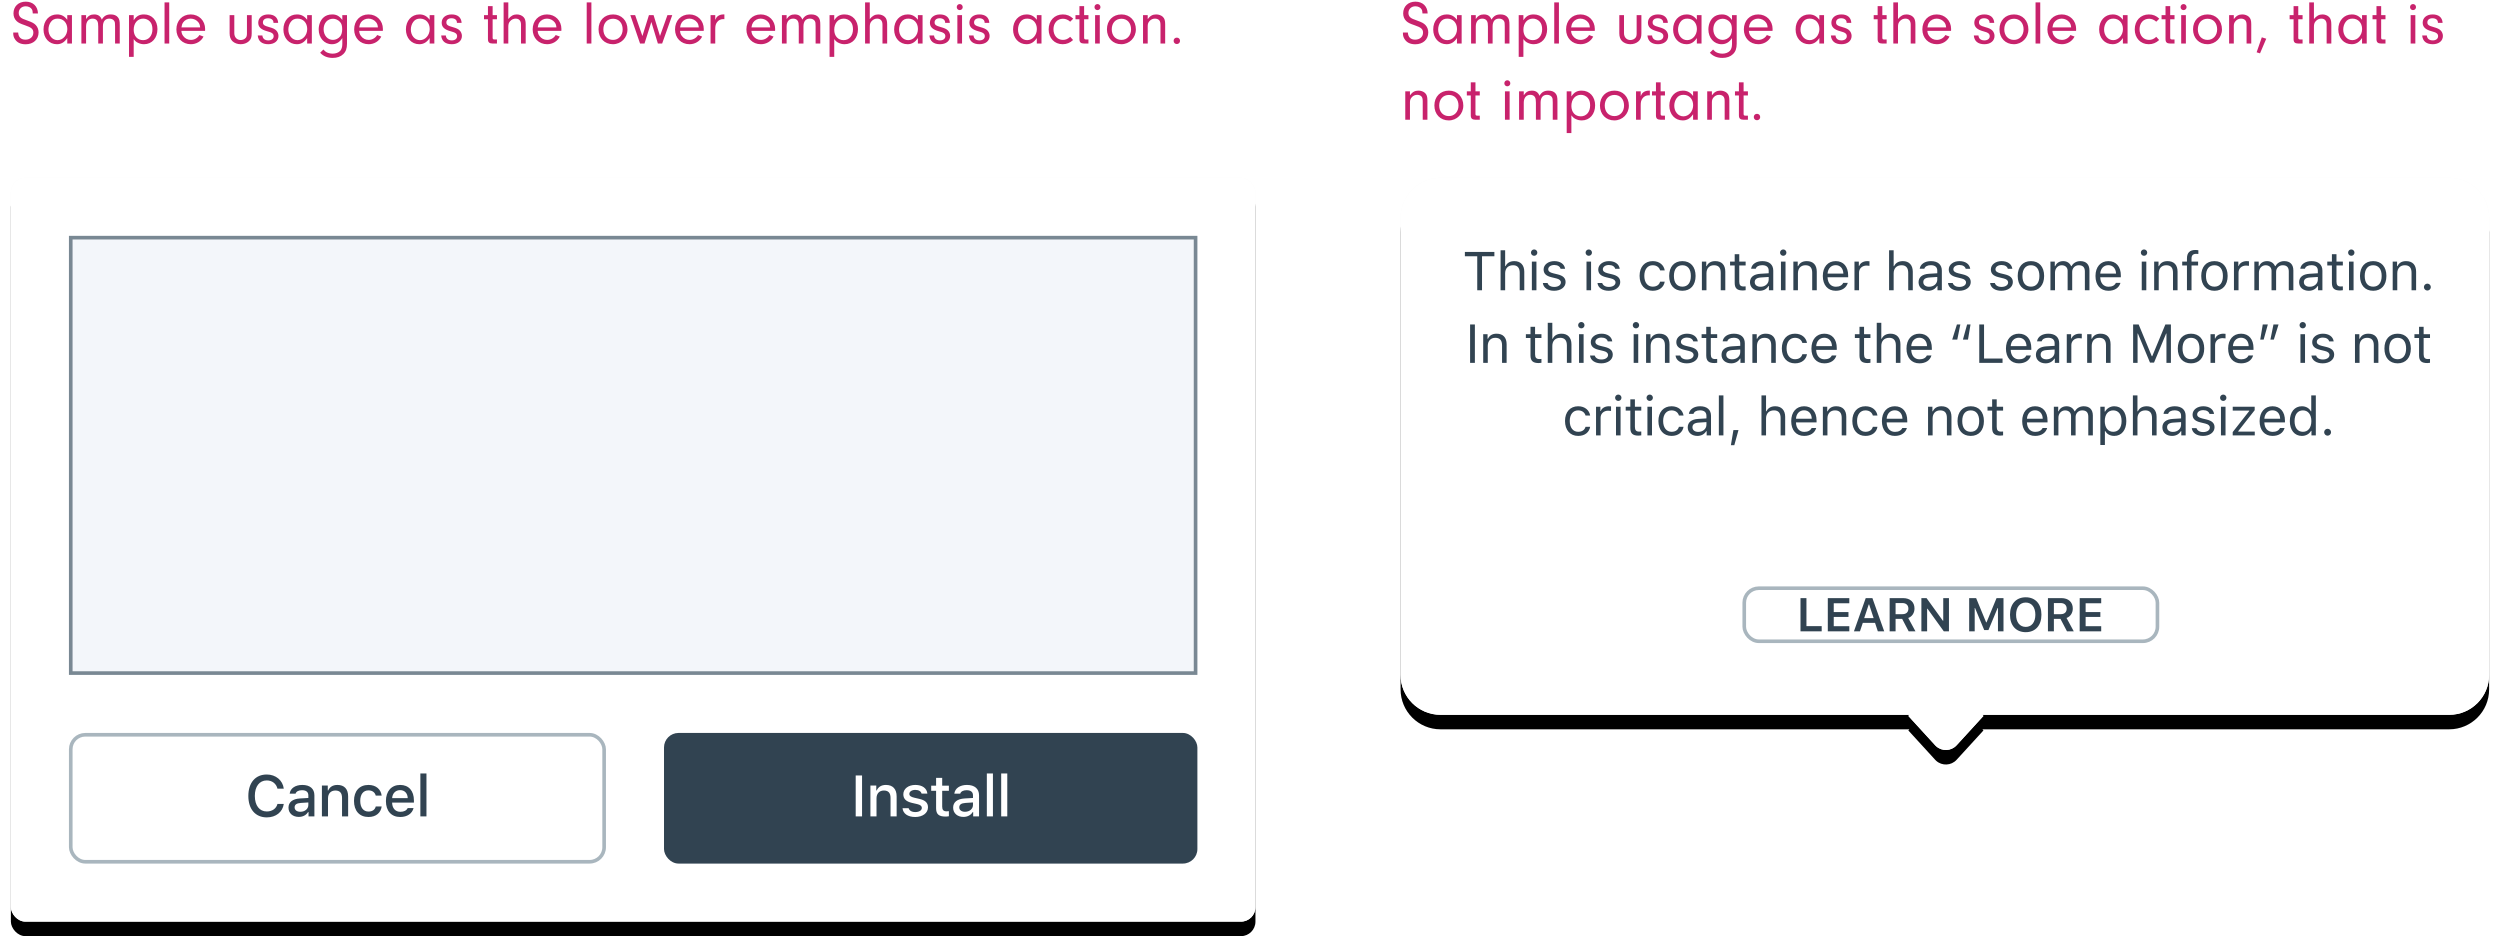<svg xmlns="http://www.w3.org/2000/svg" xmlns:xlink="http://www.w3.org/1999/xlink" width="689" height="258" viewBox="0 0 689 258">
  <defs>
    <path id="3-b" d="M160.348,148 L160.635,148.314 L153.239,156.4 C151.748,158.03 149.217,158.143 147.587,156.652 C147.5,156.572 147.416,156.488 147.335,156.4 L139.939,148.314 L140.226,148 L11,148 C4.925,148 7.43989126e-16,143.075 0,137 L0,11 C-7.43989126e-16,4.925 4.925,1.11598369e-15 11,0 L289,0 C295.075,-1.11598369e-15 300,4.925 300,11 L300,137 C300,143.075 295.075,148 289,148 L160.348,148 Z"/>
    <filter id="3-a" width="103.3%" height="106.2%" x="-1.7%" y="-2.5%" filterUnits="objectBoundingBox">
      <feOffset dy="1" in="SourceAlpha" result="shadowOffsetOuter1"/>
      <feGaussianBlur in="shadowOffsetOuter1" result="shadowBlurOuter1" stdDeviation="1.5"/>
      <feColorMatrix in="shadowBlurOuter1" result="shadowMatrixOuter1" values="0 0 0 0 0   0 0 0 0 0   0 0 0 0 0  0 0 0 0.2 0"/>
      <feMorphology in="SourceAlpha" radius=".5" result="shadowSpreadOuter2"/>
      <feOffset dy="2" in="shadowSpreadOuter2" result="shadowOffsetOuter2"/>
      <feGaussianBlur in="shadowOffsetOuter2" result="shadowBlurOuter2" stdDeviation=".5"/>
      <feColorMatrix in="shadowBlurOuter2" result="shadowMatrixOuter2" values="0 0 0 0 0   0 0 0 0 0   0 0 0 0 0  0 0 0 0.12 0"/>
      <feOffset dy="1" in="SourceAlpha" result="shadowOffsetOuter3"/>
      <feGaussianBlur in="shadowOffsetOuter3" result="shadowBlurOuter3" stdDeviation=".5"/>
      <feColorMatrix in="shadowBlurOuter3" result="shadowMatrixOuter3" values="0 0 0 0 0   0 0 0 0 0   0 0 0 0 0  0 0 0 0.14 0"/>
      <feMerge>
        <feMergeNode in="shadowMatrixOuter1"/>
        <feMergeNode in="shadowMatrixOuter2"/>
        <feMergeNode in="shadowMatrixOuter3"/>
      </feMerge>
    </filter>
    <rect id="3-d" width="343" height="205" rx="4"/>
    <filter id="3-c" width="102.9%" height="104.9%" x="-1.5%" y="-2%" filterUnits="objectBoundingBox">
      <feOffset dy="1" in="SourceAlpha" result="shadowOffsetOuter1"/>
      <feGaussianBlur in="shadowOffsetOuter1" result="shadowBlurOuter1" stdDeviation="1.5"/>
      <feColorMatrix in="shadowBlurOuter1" result="shadowMatrixOuter1" values="0 0 0 0 0   0 0 0 0 0   0 0 0 0 0  0 0 0 0.2 0"/>
      <feMorphology in="SourceAlpha" radius=".5" result="shadowSpreadOuter2"/>
      <feOffset dy="2" in="shadowSpreadOuter2" result="shadowOffsetOuter2"/>
      <feGaussianBlur in="shadowOffsetOuter2" result="shadowBlurOuter2" stdDeviation=".5"/>
      <feColorMatrix in="shadowBlurOuter2" result="shadowMatrixOuter2" values="0 0 0 0 0   0 0 0 0 0   0 0 0 0 0  0 0 0 0.12 0"/>
      <feOffset dy="1" in="SourceAlpha" result="shadowOffsetOuter3"/>
      <feGaussianBlur in="shadowOffsetOuter3" result="shadowBlurOuter3" stdDeviation=".5"/>
      <feColorMatrix in="shadowBlurOuter3" result="shadowMatrixOuter3" values="0 0 0 0 0   0 0 0 0 0   0 0 0 0 0  0 0 0 0.14 0"/>
      <feMerge>
        <feMergeNode in="shadowMatrixOuter1"/>
        <feMergeNode in="shadowMatrixOuter2"/>
        <feMergeNode in="shadowMatrixOuter3"/>
      </feMerge>
    </filter>
  </defs>
  <g fill="none" fill-rule="evenodd" transform="translate(3)">
    <rect width="683" height="254" fill="#FFF" fill-opacity=".01" fill-rule="nonzero"/>
    <g transform="translate(383 49)">
      <use fill="#000" filter="url(#3-a)" xlink:href="#3-b"/>
      <use fill="#FAFAFA" xlink:href="#3-b"/>
      <path fill="#FFF" d="M160.348,148 L160.635,148.314 L153.239,156.4 C151.748,158.03 149.217,158.143 147.587,156.652 C147.5,156.572 147.416,156.488 147.335,156.4 L139.939,148.314 L140.226,148 L11,148 C4.925,148 7.43989126e-16,143.075 0,137 L0,11 C-7.43989126e-16,4.925 4.925,1.11598369e-15 11,0 L289,0 C295.075,-1.11598369e-15 300,4.925 300,11 L300,137 C300,143.075 295.075,148 289,148 L160.348,148 Z"/>
      <g transform="translate(94 112)">
        <rect width="113.872" height="14.617" x=".718" y="1.112" stroke="#A9B6BE" rx="4"/>
        <path fill="#314351" fill-rule="nonzero" d="M22.058,11.565 L22.058,13 L16.218,13 L16.218,3.84 L17.856,3.84 L17.856,11.565 L22.058,11.565 Z M29.671,11.584 L29.671,13 L23.743,13 L23.743,3.84 L29.671,3.84 L29.671,5.256 L25.38,5.256 L25.38,7.687 L29.436,7.687 L29.436,9.02 L25.38,9.02 L25.38,11.584 L29.671,11.584 Z M37.532,13 L36.758,10.658 L33.387,10.658 L32.6,13 L30.943,13 L34.193,3.84 L36.034,3.84 L39.291,13 L37.532,13 Z M35.025,5.586 L33.768,9.363 L36.377,9.363 L35.133,5.586 L35.025,5.586 Z M42.422,5.199 L42.422,8.265 L44.314,8.265 C45.355,8.265 45.952,7.706 45.952,6.735 C45.952,5.783 45.317,5.199 44.276,5.199 L42.422,5.199 Z M42.422,9.566 L42.422,13 L40.785,13 L40.785,3.84 L44.504,3.84 C46.428,3.84 47.634,4.945 47.634,6.703 C47.634,7.909 46.999,8.918 45.907,9.312 L47.907,13 L46.034,13 L44.238,9.566 L42.422,9.566 Z M51.115,13 L49.534,13 L49.534,3.84 L50.956,3.84 L55.45,10.067 L55.558,10.067 L55.558,3.84 L57.132,3.84 L57.132,13 L55.717,13 L51.223,6.767 L51.115,6.767 L51.115,13 Z M72.162,13 L70.639,13 L70.639,6.557 L70.55,6.557 L68.017,12.645 L66.849,12.645 L64.317,6.557 L64.228,6.557 L64.228,13 L62.704,13 L62.704,3.84 L64.621,3.84 L67.376,10.512 L67.491,10.512 L70.245,3.84 L72.162,3.84 L72.162,13 Z M78.297,3.612 C80.956,3.612 82.62,5.459 82.62,8.417 C82.62,11.369 80.969,13.229 78.297,13.229 C75.605,13.229 73.955,11.375 73.955,8.417 C73.955,5.459 75.637,3.612 78.297,3.612 Z M78.297,5.065 C76.665,5.065 75.631,6.367 75.631,8.417 C75.631,10.461 76.64,11.775 78.297,11.775 C79.928,11.775 80.944,10.461 80.944,8.417 C80.944,6.367 79.922,5.065 78.297,5.065 Z M86.05,5.199 L86.05,8.265 L87.941,8.265 C88.982,8.265 89.579,7.706 89.579,6.735 C89.579,5.783 88.944,5.199 87.903,5.199 L86.05,5.199 Z M86.05,9.566 L86.05,13 L84.412,13 L84.412,3.84 L88.132,3.84 C90.055,3.84 91.261,4.945 91.261,6.703 C91.261,7.909 90.626,8.918 89.535,9.312 L91.534,13 L89.662,13 L87.865,9.566 L86.05,9.566 Z M99.09,11.584 L99.09,13 L93.162,13 L93.162,3.84 L99.09,3.84 L99.09,5.256 L94.799,5.256 L94.799,7.687 L98.856,7.687 L98.856,9.02 L94.799,9.02 L94.799,11.584 L99.09,11.584 Z"/>
      </g>
      <path fill="#314351" fill-rule="nonzero" d="M22.445,31 L21.127,31 L21.127,21.618 L17.721,21.618 L17.721,20.431 L25.851,20.431 L25.851,21.618 L22.445,21.618 L22.445,31 Z M27.559,31 L27.559,19.97 L28.819,19.97 L28.819,24.35 L28.936,24.35 C29.332,23.478 30.159,22.965 31.368,22.965 C33.038,22.965 34.092,24.035 34.092,25.888 L34.092,31 L32.833,31 L32.833,26.195 C32.833,24.796 32.203,24.101 31.009,24.101 C29.595,24.101 28.819,24.994 28.819,26.327 L28.819,31 L27.559,31 Z M36.181,31 L36.181,23.104 L37.441,23.104 L37.441,31 L36.181,31 Z M36.811,21.5 C36.328,21.5 35.932,21.105 35.932,20.622 C35.932,20.138 36.328,19.743 36.811,19.743 C37.295,19.743 37.69,20.138 37.69,20.622 C37.69,21.105 37.295,21.5 36.811,21.5 Z M39.42,25.265 C39.42,23.954 40.688,22.965 42.365,22.965 C44.02,22.965 45.17,23.786 45.338,25.082 L44.093,25.082 C43.925,24.452 43.31,24.035 42.357,24.035 C41.42,24.035 40.688,24.511 40.688,25.214 C40.688,25.756 41.127,26.093 42.057,26.32 L43.273,26.613 C44.76,26.972 45.478,27.616 45.478,28.751 C45.478,30.165 44.108,31.139 42.314,31.139 C40.556,31.139 39.347,30.297 39.208,28.986 L40.504,28.986 C40.717,29.652 41.347,30.077 42.357,30.077 C43.419,30.077 44.181,29.572 44.181,28.847 C44.181,28.305 43.771,27.938 42.929,27.733 L41.574,27.404 C40.094,27.045 39.42,26.408 39.42,25.265 Z M51.238,31 L51.238,23.104 L52.498,23.104 L52.498,31 L51.238,31 Z M51.868,21.5 C51.384,21.5 50.989,21.105 50.989,20.622 C50.989,20.138 51.384,19.743 51.868,19.743 C52.351,19.743 52.747,20.138 52.747,20.622 C52.747,21.105 52.351,21.5 51.868,21.5 Z M54.477,25.265 C54.477,23.954 55.744,22.965 57.421,22.965 C59.076,22.965 60.226,23.786 60.395,25.082 L59.15,25.082 C58.981,24.452 58.366,24.035 57.414,24.035 C56.476,24.035 55.744,24.511 55.744,25.214 C55.744,25.756 56.183,26.093 57.114,26.32 L58.329,26.613 C59.816,26.972 60.534,27.616 60.534,28.751 C60.534,30.165 59.164,31.139 57.37,31.139 C55.612,31.139 54.404,30.297 54.264,28.986 L55.561,28.986 C55.773,29.652 56.403,30.077 57.414,30.077 C58.476,30.077 59.238,29.572 59.238,28.847 C59.238,28.305 58.827,27.938 57.985,27.733 L56.63,27.404 C55.151,27.045 54.477,26.408 54.477,25.265 Z M72.798,25.521 L71.524,25.521 C71.319,24.738 70.623,24.101 69.488,24.101 C68.067,24.101 67.173,25.236 67.173,27.023 C67.173,28.847 68.081,30.004 69.488,30.004 C70.55,30.004 71.289,29.513 71.524,28.62 L72.798,28.62 C72.571,30.07 71.392,31.139 69.495,31.139 C67.283,31.139 65.869,29.535 65.869,27.023 C65.869,24.562 67.276,22.965 69.488,22.965 C71.406,22.965 72.578,24.115 72.798,25.521 Z M77.663,31.139 C75.415,31.139 74.023,29.586 74.023,27.052 C74.023,24.511 75.415,22.965 77.663,22.965 C79.912,22.965 81.303,24.511 81.303,27.052 C81.303,29.586 79.912,31.139 77.663,31.139 Z M77.663,30.004 C79.157,30.004 79.999,28.92 79.999,27.052 C79.999,25.177 79.157,24.101 77.663,24.101 C76.169,24.101 75.327,25.177 75.327,27.052 C75.327,28.92 76.169,30.004 77.663,30.004 Z M83.041,31 L83.041,23.104 L84.242,23.104 L84.242,24.35 L84.359,24.35 C84.755,23.478 85.524,22.965 86.732,22.965 C88.505,22.965 89.493,24.013 89.493,25.888 L89.493,31 L88.234,31 L88.234,26.195 C88.234,24.774 87.633,24.101 86.373,24.101 C85.113,24.101 84.301,24.943 84.301,26.327 L84.301,31 L83.041,31 Z M92.081,21.061 L93.34,21.061 L93.34,23.104 L95.098,23.104 L95.098,24.159 L93.34,24.159 L93.34,28.627 C93.34,29.557 93.692,29.953 94.512,29.953 C94.739,29.953 94.864,29.945 95.098,29.923 L95.098,30.985 C94.849,31.029 94.607,31.059 94.358,31.059 C92.732,31.059 92.081,30.458 92.081,28.949 L92.081,24.159 L90.806,24.159 L90.806,23.104 L92.081,23.104 L92.081,21.061 Z M99.194,30.033 C100.49,30.033 101.45,29.184 101.45,28.056 L101.45,27.331 L99.326,27.47 C98.125,27.55 97.597,27.968 97.597,28.759 C97.597,29.564 98.279,30.033 99.194,30.033 Z M98.96,31.139 C97.429,31.139 96.294,30.231 96.294,28.788 C96.294,27.375 97.334,26.562 99.172,26.452 L101.45,26.312 L101.45,25.595 C101.45,24.621 100.842,24.086 99.663,24.086 C98.718,24.086 98.059,24.445 97.883,25.067 L96.609,25.067 C96.777,23.8 98.022,22.965 99.707,22.965 C101.633,22.965 102.71,23.954 102.71,25.595 L102.71,31 L101.508,31 L101.508,29.835 L101.391,29.835 C100.879,30.678 100.014,31.139 98.96,31.139 Z M104.828,31 L104.828,23.104 L106.088,23.104 L106.088,31 L104.828,31 Z M105.458,21.5 C104.975,21.5 104.579,21.105 104.579,20.622 C104.579,20.138 104.975,19.743 105.458,19.743 C105.941,19.743 106.337,20.138 106.337,20.622 C106.337,21.105 105.941,21.5 105.458,21.5 Z M108.25,31 L108.25,23.104 L109.451,23.104 L109.451,24.35 L109.569,24.35 C109.964,23.478 110.733,22.965 111.942,22.965 C113.714,22.965 114.703,24.013 114.703,25.888 L114.703,31 L113.443,31 L113.443,26.195 C113.443,24.774 112.842,24.101 111.583,24.101 C110.323,24.101 109.51,24.943 109.51,26.327 L109.51,31 L108.25,31 Z M119.912,24.079 C118.652,24.079 117.773,25.001 117.678,26.4 L122.029,26.4 C121.999,25.001 121.164,24.079 119.912,24.079 Z M121.992,28.957 L123.252,28.957 C122.871,30.312 121.655,31.139 119.927,31.139 C117.737,31.139 116.367,29.557 116.367,27.06 C116.367,24.577 117.759,22.965 119.927,22.965 C122.058,22.965 123.354,24.481 123.354,26.935 L123.354,27.418 L117.678,27.418 L117.678,27.477 C117.744,29.037 118.616,30.026 119.956,30.026 C120.974,30.026 121.663,29.652 121.992,28.957 Z M125.092,31 L125.092,23.104 L126.293,23.104 L126.293,24.276 L126.41,24.276 C126.645,23.507 127.553,22.965 128.6,22.965 C128.805,22.965 129.069,22.98 129.23,23.002 L129.23,24.262 C129.128,24.232 128.673,24.188 128.424,24.188 C127.223,24.188 126.352,24.994 126.352,26.107 L126.352,31 L125.092,31 Z M134.631,31 L134.631,19.97 L135.891,19.97 L135.891,24.35 L136.008,24.35 C136.404,23.478 137.232,22.965 138.44,22.965 C140.11,22.965 141.165,24.035 141.165,25.888 L141.165,31 L139.905,31 L139.905,26.195 C139.905,24.796 139.275,24.101 138.081,24.101 C136.668,24.101 135.891,24.994 135.891,26.327 L135.891,31 L134.631,31 Z M145.656,30.033 C146.953,30.033 147.912,29.184 147.912,28.056 L147.912,27.331 L145.788,27.47 C144.587,27.55 144.059,27.968 144.059,28.759 C144.059,29.564 144.741,30.033 145.656,30.033 Z M145.422,31.139 C143.891,31.139 142.756,30.231 142.756,28.788 C142.756,27.375 143.796,26.562 145.634,26.452 L147.912,26.312 L147.912,25.595 C147.912,24.621 147.304,24.086 146.125,24.086 C145.18,24.086 144.521,24.445 144.345,25.067 L143.071,25.067 C143.239,23.8 144.484,22.965 146.169,22.965 C148.095,22.965 149.172,23.954 149.172,25.595 L149.172,31 L147.971,31 L147.971,29.835 L147.853,29.835 C147.341,30.678 146.476,31.139 145.422,31.139 Z M151.078,25.265 C151.078,23.954 152.345,22.965 154.022,22.965 C155.677,22.965 156.827,23.786 156.996,25.082 L155.751,25.082 C155.582,24.452 154.967,24.035 154.015,24.035 C153.077,24.035 152.345,24.511 152.345,25.214 C152.345,25.756 152.784,26.093 153.714,26.32 L154.93,26.613 C156.417,26.972 157.135,27.616 157.135,28.751 C157.135,30.165 155.765,31.139 153.971,31.139 C152.213,31.139 151.005,30.297 150.865,28.986 L152.162,28.986 C152.374,29.652 153.004,30.077 154.015,30.077 C155.077,30.077 155.838,29.572 155.838,28.847 C155.838,28.305 155.428,27.938 154.586,27.733 L153.231,27.404 C151.752,27.045 151.078,26.408 151.078,25.265 Z M162.683,25.265 C162.683,23.954 163.95,22.965 165.627,22.965 C167.282,22.965 168.432,23.786 168.601,25.082 L167.356,25.082 C167.187,24.452 166.572,24.035 165.62,24.035 C164.682,24.035 163.95,24.511 163.95,25.214 C163.95,25.756 164.389,26.093 165.319,26.32 L166.535,26.613 C168.022,26.972 168.74,27.616 168.74,28.751 C168.74,30.165 167.37,31.139 165.576,31.139 C163.818,31.139 162.609,30.297 162.47,28.986 L163.767,28.986 C163.979,29.652 164.609,30.077 165.62,30.077 C166.682,30.077 167.443,29.572 167.443,28.847 C167.443,28.305 167.033,27.938 166.191,27.733 L164.836,27.404 C163.357,27.045 162.683,26.408 162.683,25.265 Z M173.722,31.139 C171.473,31.139 170.082,29.586 170.082,27.052 C170.082,24.511 171.473,22.965 173.722,22.965 C175.971,22.965 177.362,24.511 177.362,27.052 C177.362,29.586 175.971,31.139 173.722,31.139 Z M173.722,30.004 C175.216,30.004 176.058,28.92 176.058,27.052 C176.058,25.177 175.216,24.101 173.722,24.101 C172.228,24.101 171.386,25.177 171.386,27.052 C171.386,28.92 172.228,30.004 173.722,30.004 Z M179.1,31 L179.1,23.104 L180.301,23.104 L180.301,24.35 L180.418,24.35 C180.777,23.471 181.568,22.965 182.623,22.965 C183.692,22.965 184.439,23.529 184.805,24.35 L184.922,24.35 C185.347,23.515 186.248,22.965 187.339,22.965 C188.951,22.965 189.852,23.888 189.852,25.543 L189.852,31 L188.592,31 L188.592,25.836 C188.592,24.672 188.043,24.101 186.929,24.101 C185.831,24.101 185.098,24.921 185.098,25.924 L185.098,31 L183.838,31 L183.838,25.639 C183.838,24.701 183.187,24.101 182.191,24.101 C181.158,24.101 180.359,24.994 180.359,26.107 L180.359,31 L179.1,31 Z M195.061,24.079 C193.801,24.079 192.922,25.001 192.827,26.4 L197.178,26.4 C197.148,25.001 196.313,24.079 195.061,24.079 Z M197.141,28.957 L198.401,28.957 C198.02,30.312 196.804,31.139 195.076,31.139 C192.886,31.139 191.516,29.557 191.516,27.06 C191.516,24.577 192.908,22.965 195.076,22.965 C197.207,22.965 198.503,24.481 198.503,26.935 L198.503,27.418 L192.827,27.418 L192.827,27.477 C192.893,29.037 193.764,30.026 195.105,30.026 C196.123,30.026 196.811,29.652 197.141,28.957 Z M204.263,31 L204.263,23.104 L205.523,23.104 L205.523,31 L204.263,31 Z M204.893,21.5 C204.41,21.5 204.014,21.105 204.014,20.622 C204.014,20.138 204.41,19.743 204.893,19.743 C205.377,19.743 205.772,20.138 205.772,20.622 C205.772,21.105 205.377,21.5 204.893,21.5 Z M207.686,31 L207.686,23.104 L208.887,23.104 L208.887,24.35 L209.004,24.35 C209.399,23.478 210.168,22.965 211.377,22.965 C213.149,22.965 214.138,24.013 214.138,25.888 L214.138,31 L212.878,31 L212.878,26.195 C212.878,24.774 212.278,24.101 211.018,24.101 C209.758,24.101 208.945,24.943 208.945,26.327 L208.945,31 L207.686,31 Z M216.725,31 L216.725,24.159 L215.414,24.159 L215.414,23.104 L216.725,23.104 L216.725,22.226 C216.725,20.651 217.516,19.896 219.018,19.896 C219.325,19.896 219.604,19.918 219.867,19.97 L219.867,20.995 C219.714,20.966 219.501,20.958 219.274,20.958 C218.366,20.958 217.985,21.398 217.985,22.262 L217.985,23.104 L219.794,23.104 L219.794,24.159 L217.985,24.159 L217.985,31 L216.725,31 Z M224.3,31.139 C222.052,31.139 220.66,29.586 220.66,27.052 C220.66,24.511 222.052,22.965 224.3,22.965 C226.549,22.965 227.94,24.511 227.94,27.052 C227.94,29.586 226.549,31.139 224.3,31.139 Z M224.3,30.004 C225.794,30.004 226.637,28.92 226.637,27.052 C226.637,25.177 225.794,24.101 224.3,24.101 C222.806,24.101 221.964,25.177 221.964,27.052 C221.964,28.92 222.806,30.004 224.3,30.004 Z M229.678,31 L229.678,23.104 L230.879,23.104 L230.879,24.276 L230.996,24.276 C231.231,23.507 232.139,22.965 233.186,22.965 C233.391,22.965 233.655,22.98 233.816,23.002 L233.816,24.262 C233.714,24.232 233.26,24.188 233.011,24.188 C231.809,24.188 230.938,24.994 230.938,26.107 L230.938,31 L229.678,31 Z M235.297,31 L235.297,23.104 L236.499,23.104 L236.499,24.35 L236.616,24.35 C236.975,23.471 237.766,22.965 238.82,22.965 C239.89,22.965 240.637,23.529 241.003,24.35 L241.12,24.35 C241.545,23.515 242.446,22.965 243.537,22.965 C245.148,22.965 246.049,23.888 246.049,25.543 L246.049,31 L244.79,31 L244.79,25.836 C244.79,24.672 244.24,24.101 243.127,24.101 C242.028,24.101 241.296,24.921 241.296,25.924 L241.296,31 L240.036,31 L240.036,25.639 C240.036,24.701 239.384,24.101 238.388,24.101 C237.355,24.101 236.557,24.994 236.557,26.107 L236.557,31 L235.297,31 Z M250.541,30.033 C251.837,30.033 252.797,29.184 252.797,28.056 L252.797,27.331 L250.673,27.47 C249.471,27.55 248.944,27.968 248.944,28.759 C248.944,29.564 249.625,30.033 250.541,30.033 Z M250.306,31.139 C248.776,31.139 247.64,30.231 247.64,28.788 C247.64,27.375 248.68,26.562 250.519,26.452 L252.797,26.312 L252.797,25.595 C252.797,24.621 252.189,24.086 251.01,24.086 C250.065,24.086 249.406,24.445 249.23,25.067 L247.955,25.067 C248.124,23.8 249.369,22.965 251.053,22.965 C252.98,22.965 254.056,23.954 254.056,25.595 L254.056,31 L252.855,31 L252.855,29.835 L252.738,29.835 C252.225,30.678 251.361,31.139 250.306,31.139 Z M256.673,21.061 L257.933,21.061 L257.933,23.104 L259.69,23.104 L259.69,24.159 L257.933,24.159 L257.933,28.627 C257.933,29.557 258.284,29.953 259.104,29.953 C259.332,29.953 259.456,29.945 259.69,29.923 L259.69,30.985 C259.441,31.029 259.2,31.059 258.951,31.059 C257.325,31.059 256.673,30.458 256.673,28.949 L256.673,24.159 L255.398,24.159 L255.398,23.104 L256.673,23.104 L256.673,21.061 Z M261.384,31 L261.384,23.104 L262.644,23.104 L262.644,31 L261.384,31 Z M262.014,21.5 C261.53,21.5 261.135,21.105 261.135,20.622 C261.135,20.138 261.53,19.743 262.014,19.743 C262.497,19.743 262.893,20.138 262.893,20.622 C262.893,21.105 262.497,21.5 262.014,21.5 Z M268.051,31.139 C265.802,31.139 264.411,29.586 264.411,27.052 C264.411,24.511 265.802,22.965 268.051,22.965 C270.299,22.965 271.691,24.511 271.691,27.052 C271.691,29.586 270.299,31.139 268.051,31.139 Z M268.051,30.004 C269.545,30.004 270.387,28.92 270.387,27.052 C270.387,25.177 269.545,24.101 268.051,24.101 C266.557,24.101 265.714,25.177 265.714,27.052 C265.714,28.92 266.557,30.004 268.051,30.004 Z M273.428,31 L273.428,23.104 L274.63,23.104 L274.63,24.35 L274.747,24.35 C275.142,23.478 275.911,22.965 277.12,22.965 C278.892,22.965 279.881,24.013 279.881,25.888 L279.881,31 L278.621,31 L278.621,26.195 C278.621,24.774 278.021,24.101 276.761,24.101 C275.501,24.101 274.688,24.943 274.688,26.327 L274.688,31 L273.428,31 Z M282.981,31.073 C282.461,31.073 282.029,30.641 282.029,30.121 C282.029,29.594 282.461,29.169 282.981,29.169 C283.508,29.169 283.933,29.594 283.933,30.121 C283.933,30.641 283.508,31.073 282.981,31.073 Z M20.478,51 L19.159,51 L19.159,40.431 L20.478,40.431 L20.478,51 Z M22.772,51 L22.772,43.104 L23.973,43.104 L23.973,44.35 L24.09,44.35 C24.486,43.478 25.255,42.965 26.463,42.965 C28.236,42.965 29.225,44.013 29.225,45.888 L29.225,51 L27.965,51 L27.965,46.195 C27.965,44.774 27.364,44.101 26.104,44.101 C24.845,44.101 24.032,44.943 24.032,46.327 L24.032,51 L22.772,51 Z M35.805,41.061 L37.065,41.061 L37.065,43.104 L38.823,43.104 L38.823,44.159 L37.065,44.159 L37.065,48.627 C37.065,49.557 37.416,49.953 38.237,49.953 C38.464,49.953 38.588,49.945 38.823,49.923 L38.823,50.985 C38.574,51.029 38.332,51.059 38.083,51.059 C36.457,51.059 35.805,50.458 35.805,48.949 L35.805,44.159 L34.531,44.159 L34.531,43.104 L35.805,43.104 L35.805,41.061 Z M40.56,51 L40.56,39.97 L41.82,39.97 L41.82,44.35 L41.937,44.35 C42.333,43.478 43.16,42.965 44.369,42.965 C46.039,42.965 47.093,44.035 47.093,45.888 L47.093,51 L45.834,51 L45.834,46.195 C45.834,44.796 45.204,44.101 44.01,44.101 C42.596,44.101 41.82,44.994 41.82,46.327 L41.82,51 L40.56,51 Z M49.183,51 L49.183,43.104 L50.442,43.104 L50.442,51 L49.183,51 Z M49.812,41.5 C49.329,41.5 48.933,41.105 48.933,40.622 C48.933,40.138 49.329,39.743 49.812,39.743 C50.296,39.743 50.691,40.138 50.691,40.622 C50.691,41.105 50.296,41.5 49.812,41.5 Z M52.422,45.265 C52.422,43.954 53.689,42.965 55.366,42.965 C57.021,42.965 58.171,43.786 58.339,45.082 L57.094,45.082 C56.926,44.452 56.311,44.035 55.359,44.035 C54.421,44.035 53.689,44.511 53.689,45.214 C53.689,45.756 54.128,46.093 55.058,46.32 L56.274,46.613 C57.761,46.972 58.479,47.616 58.479,48.751 C58.479,50.165 57.109,51.139 55.315,51.139 C53.557,51.139 52.348,50.297 52.209,48.986 L53.506,48.986 C53.718,49.652 54.348,50.077 55.359,50.077 C56.421,50.077 57.182,49.572 57.182,48.847 C57.182,48.305 56.772,47.938 55.93,47.733 L54.575,47.404 C53.095,47.045 52.422,46.408 52.422,45.265 Z M64.239,51 L64.239,43.104 L65.499,43.104 L65.499,51 L64.239,51 Z M64.869,41.5 C64.385,41.5 63.99,41.105 63.99,40.622 C63.99,40.138 64.385,39.743 64.869,39.743 C65.352,39.743 65.748,40.138 65.748,40.622 C65.748,41.105 65.352,41.5 64.869,41.5 Z M67.661,51 L67.661,43.104 L68.862,43.104 L68.862,44.35 L68.979,44.35 C69.375,43.478 70.144,42.965 71.352,42.965 C73.125,42.965 74.114,44.013 74.114,45.888 L74.114,51 L72.854,51 L72.854,46.195 C72.854,44.774 72.253,44.101 70.994,44.101 C69.734,44.101 68.921,44.943 68.921,46.327 L68.921,51 L67.661,51 Z M75.99,45.265 C75.99,43.954 77.257,42.965 78.935,42.965 C80.59,42.965 81.74,43.786 81.908,45.082 L80.663,45.082 C80.495,44.452 79.879,44.035 78.927,44.035 C77.99,44.035 77.257,44.511 77.257,45.214 C77.257,45.756 77.697,46.093 78.627,46.32 L79.843,46.613 C81.33,46.972 82.047,47.616 82.047,48.751 C82.047,50.165 80.678,51.139 78.883,51.139 C77.126,51.139 75.917,50.297 75.778,48.986 L77.074,48.986 C77.287,49.652 77.917,50.077 78.927,50.077 C79.989,50.077 80.751,49.572 80.751,48.847 C80.751,48.305 80.341,47.938 79.499,47.733 L78.144,47.404 C76.664,47.045 75.99,46.408 75.99,45.265 Z M84.239,41.061 L85.499,41.061 L85.499,43.104 L87.257,43.104 L87.257,44.159 L85.499,44.159 L85.499,48.627 C85.499,49.557 85.85,49.953 86.671,49.953 C86.898,49.953 87.022,49.945 87.257,49.923 L87.257,50.985 C87.008,51.029 86.766,51.059 86.517,51.059 C84.891,51.059 84.239,50.458 84.239,48.949 L84.239,44.159 L82.965,44.159 L82.965,43.104 L84.239,43.104 L84.239,41.061 Z M91.353,50.033 C92.649,50.033 93.608,49.184 93.608,48.056 L93.608,47.331 L91.484,47.47 C90.283,47.55 89.756,47.968 89.756,48.759 C89.756,49.564 90.437,50.033 91.353,50.033 Z M91.118,51.139 C89.587,51.139 88.452,50.231 88.452,48.788 C88.452,47.375 89.492,46.562 91.331,46.452 L93.608,46.312 L93.608,45.595 C93.608,44.621 93.001,44.086 91.821,44.086 C90.877,44.086 90.217,44.445 90.042,45.067 L88.767,45.067 C88.936,43.8 90.181,42.965 91.865,42.965 C93.792,42.965 94.868,43.954 94.868,45.595 L94.868,51 L93.667,51 L93.667,49.835 L93.55,49.835 C93.037,50.678 92.173,51.139 91.118,51.139 Z M96.957,51 L96.957,43.104 L98.159,43.104 L98.159,44.35 L98.276,44.35 C98.671,43.478 99.44,42.965 100.649,42.965 C102.421,42.965 103.41,44.013 103.41,45.888 L103.41,51 L102.15,51 L102.15,46.195 C102.15,44.774 101.55,44.101 100.29,44.101 C99.03,44.101 98.217,44.943 98.217,46.327 L98.217,51 L96.957,51 Z M112.003,45.521 L110.729,45.521 C110.523,44.738 109.828,44.101 108.692,44.101 C107.272,44.101 106.378,45.236 106.378,47.023 C106.378,48.847 107.286,50.004 108.692,50.004 C109.754,50.004 110.494,49.513 110.729,48.62 L112.003,48.62 C111.776,50.07 110.597,51.139 108.7,51.139 C106.488,51.139 105.074,49.535 105.074,47.023 C105.074,44.562 106.481,42.965 108.692,42.965 C110.611,42.965 111.783,44.115 112.003,45.521 Z M116.773,44.079 C115.513,44.079 114.634,45.001 114.539,46.4 L118.889,46.4 C118.86,45.001 118.025,44.079 116.773,44.079 Z M118.853,48.957 L120.113,48.957 C119.732,50.312 118.516,51.139 116.787,51.139 C114.597,51.139 113.228,49.557 113.228,47.06 C113.228,44.577 114.619,42.965 116.787,42.965 C118.919,42.965 120.215,44.481 120.215,46.935 L120.215,47.418 L114.539,47.418 L114.539,47.477 C114.605,49.037 115.476,50.026 116.817,50.026 C117.835,50.026 118.523,49.652 118.853,48.957 Z M126.473,41.061 L127.733,41.061 L127.733,43.104 L129.491,43.104 L129.491,44.159 L127.733,44.159 L127.733,48.627 C127.733,49.557 128.085,49.953 128.905,49.953 C129.132,49.953 129.257,49.945 129.491,49.923 L129.491,50.985 C129.242,51.029 129,51.059 128.751,51.059 C127.125,51.059 126.473,50.458 126.473,48.949 L126.473,44.159 L125.199,44.159 L125.199,43.104 L126.473,43.104 L126.473,41.061 Z M131.229,51 L131.229,39.97 L132.488,39.97 L132.488,44.35 L132.605,44.35 C133.001,43.478 133.829,42.965 135.037,42.965 C136.707,42.965 137.762,44.035 137.762,45.888 L137.762,51 L136.502,51 L136.502,46.195 C136.502,44.796 135.872,44.101 134.678,44.101 C133.265,44.101 132.488,44.994 132.488,46.327 L132.488,51 L131.229,51 Z M142.971,44.079 C141.711,44.079 140.832,45.001 140.737,46.4 L145.088,46.4 C145.058,45.001 144.223,44.079 142.971,44.079 Z M145.051,48.957 L146.311,48.957 C145.93,50.312 144.714,51.139 142.986,51.139 C140.796,51.139 139.426,49.557 139.426,47.06 C139.426,44.577 140.818,42.965 142.986,42.965 C145.117,42.965 146.413,44.481 146.413,46.935 L146.413,47.418 L140.737,47.418 L140.737,47.477 C140.803,49.037 141.675,50.026 143.015,50.026 C144.033,50.026 144.721,49.652 145.051,48.957 Z M153.323,40.431 L154.268,40.431 L153.426,44.599 L152.027,44.599 L153.323,40.431 Z M156.129,40.431 L157.073,40.431 L156.378,44.599 L154.979,44.599 L156.129,40.431 Z M165.901,49.813 L165.901,51 L159.485,51 L159.485,40.431 L160.803,40.431 L160.803,49.813 L165.901,49.813 Z M170.385,44.079 C169.125,44.079 168.246,45.001 168.151,46.4 L172.502,46.4 C172.472,45.001 171.637,44.079 170.385,44.079 Z M172.465,48.957 L173.725,48.957 C173.344,50.312 172.128,51.139 170.4,51.139 C168.21,51.139 166.84,49.557 166.84,47.06 C166.84,44.577 168.232,42.965 170.4,42.965 C172.531,42.965 173.827,44.481 173.827,46.935 L173.827,47.418 L168.151,47.418 L168.151,47.477 C168.217,49.037 169.089,50.026 170.429,50.026 C171.447,50.026 172.135,49.652 172.465,48.957 Z M177.997,50.033 C179.293,50.033 180.252,49.184 180.252,48.056 L180.252,47.331 L178.128,47.47 C176.927,47.55 176.4,47.968 176.4,48.759 C176.4,49.564 177.081,50.033 177.997,50.033 Z M177.762,51.139 C176.231,51.139 175.096,50.231 175.096,48.788 C175.096,47.375 176.136,46.562 177.975,46.452 L180.252,46.312 L180.252,45.595 C180.252,44.621 179.644,44.086 178.465,44.086 C177.52,44.086 176.861,44.445 176.686,45.067 L175.411,45.067 C175.58,43.8 176.825,42.965 178.509,42.965 C180.436,42.965 181.512,43.954 181.512,45.595 L181.512,51 L180.311,51 L180.311,49.835 L180.194,49.835 C179.681,50.678 178.817,51.139 177.762,51.139 Z M183.601,51 L183.601,43.104 L184.802,43.104 L184.802,44.276 L184.92,44.276 C185.154,43.507 186.062,42.965 187.11,42.965 C187.315,42.965 187.578,42.98 187.739,43.002 L187.739,44.262 C187.637,44.232 187.183,44.188 186.934,44.188 C185.733,44.188 184.861,44.994 184.861,46.107 L184.861,51 L183.601,51 Z M189.221,51 L189.221,43.104 L190.422,43.104 L190.422,44.35 L190.539,44.35 C190.935,43.478 191.704,42.965 192.912,42.965 C194.685,42.965 195.673,44.013 195.673,45.888 L195.673,51 L194.414,51 L194.414,46.195 C194.414,44.774 193.813,44.101 192.553,44.101 C191.293,44.101 190.48,44.943 190.48,46.327 L190.48,51 L189.221,51 Z M212.303,51 L211.072,51 L211.072,42.929 L210.984,42.929 L207.652,50.927 L206.538,50.927 L203.206,42.929 L203.118,42.929 L203.118,51 L201.888,51 L201.888,40.431 L203.418,40.431 L207.037,49.176 L207.154,49.176 L210.772,40.431 L212.303,40.431 L212.303,51 Z M217.841,51.139 C215.593,51.139 214.201,49.586 214.201,47.052 C214.201,44.511 215.593,42.965 217.841,42.965 C220.09,42.965 221.482,44.511 221.482,47.052 C221.482,49.586 220.09,51.139 217.841,51.139 Z M217.841,50.004 C219.336,50.004 220.178,48.92 220.178,47.052 C220.178,45.177 219.336,44.101 217.841,44.101 C216.347,44.101 215.505,45.177 215.505,47.052 C215.505,48.92 216.347,50.004 217.841,50.004 Z M223.219,51 L223.219,43.104 L224.42,43.104 L224.42,44.276 L224.537,44.276 C224.772,43.507 225.68,42.965 226.727,42.965 C226.933,42.965 227.196,42.98 227.357,43.002 L227.357,44.262 C227.255,44.232 226.801,44.188 226.552,44.188 C225.35,44.188 224.479,44.994 224.479,46.107 L224.479,51 L223.219,51 Z M231.622,44.079 C230.362,44.079 229.483,45.001 229.388,46.4 L233.738,46.4 C233.709,45.001 232.874,44.079 231.622,44.079 Z M233.702,48.957 L234.962,48.957 C234.581,50.312 233.365,51.139 231.636,51.139 C229.446,51.139 228.077,49.557 228.077,47.06 C228.077,44.577 229.468,42.965 231.636,42.965 C233.768,42.965 235.064,44.481 235.064,46.935 L235.064,47.418 L229.388,47.418 L229.388,47.477 C229.454,49.037 230.325,50.026 231.666,50.026 C232.684,50.026 233.372,49.652 233.702,48.957 Z M237.864,44.599 L236.919,44.599 L237.615,40.431 L239.014,40.431 L237.864,44.599 Z M240.669,44.599 L239.724,44.599 L240.566,40.431 L241.965,40.431 L240.669,44.599 Z M248.004,51 L248.004,43.104 L249.264,43.104 L249.264,51 L248.004,51 Z M248.634,41.5 C248.15,41.5 247.755,41.105 247.755,40.622 C247.755,40.138 248.15,39.743 248.634,39.743 C249.117,39.743 249.513,40.138 249.513,40.622 C249.513,41.105 249.117,41.5 248.634,41.5 Z M251.243,45.265 C251.243,43.954 252.51,42.965 254.187,42.965 C255.842,42.965 256.992,43.786 257.161,45.082 L255.916,45.082 C255.747,44.452 255.132,44.035 254.18,44.035 C253.242,44.035 252.51,44.511 252.51,45.214 C252.51,45.756 252.949,46.093 253.879,46.32 L255.095,46.613 C256.582,46.972 257.3,47.616 257.3,48.751 C257.3,50.165 255.93,51.139 254.136,51.139 C252.378,51.139 251.17,50.297 251.03,48.986 L252.327,48.986 C252.539,49.652 253.169,50.077 254.18,50.077 C255.242,50.077 256.004,49.572 256.004,48.847 C256.004,48.305 255.593,47.938 254.751,47.733 L253.396,47.404 C251.917,47.045 251.243,46.408 251.243,45.265 Z M263.031,51 L263.031,43.104 L264.232,43.104 L264.232,44.35 L264.349,44.35 C264.745,43.478 265.514,42.965 266.722,42.965 C268.495,42.965 269.483,44.013 269.483,45.888 L269.483,51 L268.224,51 L268.224,46.195 C268.224,44.774 267.623,44.101 266.363,44.101 C265.104,44.101 264.291,44.943 264.291,46.327 L264.291,51 L263.031,51 Z M274.788,51.139 C272.539,51.139 271.148,49.586 271.148,47.052 C271.148,44.511 272.539,42.965 274.788,42.965 C277.036,42.965 278.428,44.511 278.428,47.052 C278.428,49.586 277.036,51.139 274.788,51.139 Z M274.788,50.004 C276.282,50.004 277.124,48.92 277.124,47.052 C277.124,45.177 276.282,44.101 274.788,44.101 C273.294,44.101 272.451,45.177 272.451,47.052 C272.451,48.92 273.294,50.004 274.788,50.004 Z M280.693,41.061 L281.953,41.061 L281.953,43.104 L283.711,43.104 L283.711,44.159 L281.953,44.159 L281.953,48.627 C281.953,49.557 282.304,49.953 283.125,49.953 C283.352,49.953 283.476,49.945 283.711,49.923 L283.711,50.985 C283.461,51.029 283.22,51.059 282.971,51.059 C281.345,51.059 280.693,50.458 280.693,48.949 L280.693,44.159 L279.419,44.159 L279.419,43.104 L280.693,43.104 L280.693,41.061 Z M52.247,65.521 L50.972,65.521 C50.767,64.738 50.072,64.101 48.936,64.101 C47.515,64.101 46.622,65.236 46.622,67.023 C46.622,68.847 47.53,70.004 48.936,70.004 C49.998,70.004 50.738,69.513 50.972,68.62 L52.247,68.62 C52.02,70.07 50.841,71.139 48.944,71.139 C46.732,71.139 45.318,69.535 45.318,67.023 C45.318,64.562 46.724,62.965 48.936,62.965 C50.855,62.965 52.027,64.115 52.247,65.521 Z M53.867,71 L53.867,63.104 L55.068,63.104 L55.068,64.276 L55.186,64.276 C55.42,63.507 56.328,62.965 57.376,62.965 C57.581,62.965 57.844,62.98 58.005,63.002 L58.005,64.262 C57.903,64.232 57.449,64.188 57.2,64.188 C55.999,64.188 55.127,64.994 55.127,66.107 L55.127,71 L53.867,71 Z M59.369,71 L59.369,63.104 L60.629,63.104 L60.629,71 L59.369,71 Z M59.999,61.5 C59.516,61.5 59.12,61.105 59.12,60.622 C59.12,60.138 59.516,59.743 59.999,59.743 C60.483,59.743 60.878,60.138 60.878,60.622 C60.878,61.105 60.483,61.5 59.999,61.5 Z M63.319,61.061 L64.579,61.061 L64.579,63.104 L66.336,63.104 L66.336,64.159 L64.579,64.159 L64.579,68.627 C64.579,69.557 64.93,69.953 65.75,69.953 C65.978,69.953 66.102,69.945 66.336,69.923 L66.336,70.985 C66.087,71.029 65.846,71.059 65.597,71.059 C63.971,71.059 63.319,70.458 63.319,68.949 L63.319,64.159 L62.044,64.159 L62.044,63.104 L63.319,63.104 L63.319,61.061 Z M68.03,71 L68.03,63.104 L69.29,63.104 L69.29,71 L68.03,71 Z M68.66,61.5 C68.177,61.5 67.781,61.105 67.781,60.622 C67.781,60.138 68.177,59.743 68.66,59.743 C69.143,59.743 69.539,60.138 69.539,60.622 C69.539,61.105 69.143,61.5 68.66,61.5 Z M77.985,65.521 L76.711,65.521 C76.506,64.738 75.81,64.101 74.675,64.101 C73.254,64.101 72.36,65.236 72.36,67.023 C72.36,68.847 73.269,70.004 74.675,70.004 C75.737,70.004 76.477,69.513 76.711,68.62 L77.985,68.62 C77.758,70.07 76.579,71.139 74.682,71.139 C72.47,71.139 71.057,69.535 71.057,67.023 C71.057,64.562 72.463,62.965 74.675,62.965 C76.594,62.965 77.766,64.115 77.985,65.521 Z M82.037,70.033 C83.334,70.033 84.293,69.184 84.293,68.056 L84.293,67.331 L82.169,67.47 C80.968,67.55 80.441,67.968 80.441,68.759 C80.441,69.564 81.122,70.033 82.037,70.033 Z M81.803,71.139 C80.272,71.139 79.137,70.231 79.137,68.788 C79.137,67.375 80.177,66.562 82.015,66.452 L84.293,66.312 L84.293,65.595 C84.293,64.621 83.685,64.086 82.506,64.086 C81.561,64.086 80.902,64.445 80.726,65.067 L79.452,65.067 C79.62,63.8 80.865,62.965 82.55,62.965 C84.476,62.965 85.553,63.954 85.553,65.595 L85.553,71 L84.352,71 L84.352,69.835 L84.235,69.835 C83.722,70.678 82.858,71.139 81.803,71.139 Z M87.715,71 L87.715,59.97 L88.975,59.97 L88.975,71 L87.715,71 Z M91.98,73.688 L91.035,73.688 L91.731,69.521 L93.13,69.521 L91.98,73.688 Z M99.461,71 L99.461,59.97 L100.721,59.97 L100.721,64.35 L100.838,64.35 C101.234,63.478 102.061,62.965 103.27,62.965 C104.94,62.965 105.994,64.035 105.994,65.888 L105.994,71 L104.735,71 L104.735,66.195 C104.735,64.796 104.105,64.101 102.911,64.101 C101.497,64.101 100.721,64.994 100.721,66.327 L100.721,71 L99.461,71 Z M111.204,64.079 C109.944,64.079 109.065,65.001 108.97,66.4 L113.32,66.4 C113.291,65.001 112.456,64.079 111.204,64.079 Z M113.284,68.957 L114.543,68.957 C114.163,70.312 112.947,71.139 111.218,71.139 C109.028,71.139 107.659,69.557 107.659,67.06 C107.659,64.577 109.05,62.965 111.218,62.965 C113.35,62.965 114.646,64.481 114.646,66.935 L114.646,67.418 L108.97,67.418 L108.97,67.477 C109.036,69.037 109.907,70.026 111.247,70.026 C112.266,70.026 112.954,69.652 113.284,68.957 Z M116.383,71 L116.383,63.104 L117.585,63.104 L117.585,64.35 L117.702,64.35 C118.097,63.478 118.866,62.965 120.075,62.965 C121.847,62.965 122.836,64.013 122.836,65.888 L122.836,71 L121.576,71 L121.576,66.195 C121.576,64.774 120.976,64.101 119.716,64.101 C118.456,64.101 117.643,64.943 117.643,66.327 L117.643,71 L116.383,71 Z M131.429,65.521 L130.155,65.521 C129.95,64.738 129.254,64.101 128.119,64.101 C126.698,64.101 125.804,65.236 125.804,67.023 C125.804,68.847 126.712,70.004 128.119,70.004 C129.181,70.004 129.92,69.513 130.155,68.62 L131.429,68.62 C131.202,70.07 130.023,71.139 128.126,71.139 C125.914,71.139 124.5,69.535 124.5,67.023 C124.5,64.562 125.907,62.965 128.119,62.965 C130.037,62.965 131.209,64.115 131.429,65.521 Z M136.199,64.079 C134.939,64.079 134.06,65.001 133.965,66.4 L138.316,66.4 C138.286,65.001 137.451,64.079 136.199,64.079 Z M138.279,68.957 L139.539,68.957 C139.158,70.312 137.942,71.139 136.214,71.139 C134.024,71.139 132.654,69.557 132.654,67.06 C132.654,64.577 134.046,62.965 136.214,62.965 C138.345,62.965 139.641,64.481 139.641,66.935 L139.641,67.418 L133.965,67.418 L133.965,67.477 C134.031,69.037 134.902,70.026 136.243,70.026 C137.261,70.026 137.949,69.652 138.279,68.957 Z M145.372,71 L145.372,63.104 L146.573,63.104 L146.573,64.35 L146.691,64.35 C147.086,63.478 147.855,62.965 149.064,62.965 C150.836,62.965 151.825,64.013 151.825,65.888 L151.825,71 L150.565,71 L150.565,66.195 C150.565,64.774 149.964,64.101 148.705,64.101 C147.445,64.101 146.632,64.943 146.632,66.327 L146.632,71 L145.372,71 Z M157.129,71.139 C154.881,71.139 153.489,69.586 153.489,67.052 C153.489,64.511 154.881,62.965 157.129,62.965 C159.378,62.965 160.769,64.511 160.769,67.052 C160.769,69.586 159.378,71.139 157.129,71.139 Z M157.129,70.004 C158.623,70.004 159.466,68.92 159.466,67.052 C159.466,65.177 158.623,64.101 157.129,64.101 C155.635,64.101 154.793,65.177 154.793,67.052 C154.793,68.92 155.635,70.004 157.129,70.004 Z M163.034,61.061 L164.294,61.061 L164.294,63.104 L166.052,63.104 L166.052,64.159 L164.294,64.159 L164.294,68.627 C164.294,69.557 164.646,69.953 165.466,69.953 C165.693,69.953 165.817,69.945 166.052,69.923 L166.052,70.985 C165.803,71.029 165.561,71.059 165.312,71.059 C163.686,71.059 163.034,70.458 163.034,68.949 L163.034,64.159 L161.76,64.159 L161.76,63.104 L163.034,63.104 L163.034,61.061 Z M174.859,64.079 C173.599,64.079 172.72,65.001 172.625,66.4 L176.976,66.4 C176.946,65.001 176.111,64.079 174.859,64.079 Z M176.939,68.957 L178.199,68.957 C177.818,70.312 176.602,71.139 174.874,71.139 C172.684,71.139 171.314,69.557 171.314,67.06 C171.314,64.577 172.706,62.965 174.874,62.965 C177.005,62.965 178.301,64.481 178.301,66.935 L178.301,67.418 L172.625,67.418 L172.625,67.477 C172.691,69.037 173.563,70.026 174.903,70.026 C175.921,70.026 176.609,69.652 176.939,68.957 Z M180.039,71 L180.039,63.104 L181.24,63.104 L181.24,64.35 L181.357,64.35 C181.716,63.471 182.507,62.965 183.562,62.965 C184.631,62.965 185.378,63.529 185.744,64.35 L185.862,64.35 C186.286,63.515 187.187,62.965 188.279,62.965 C189.89,62.965 190.791,63.888 190.791,65.543 L190.791,71 L189.531,71 L189.531,65.836 C189.531,64.672 188.982,64.101 187.868,64.101 C186.77,64.101 186.037,64.921 186.037,65.924 L186.037,71 L184.778,71 L184.778,65.639 C184.778,64.701 184.126,64.101 183.13,64.101 C182.097,64.101 181.299,64.994 181.299,66.107 L181.299,71 L180.039,71 Z M196.696,62.965 C198.71,62.965 200.014,64.569 200.014,67.052 C200.014,69.521 198.703,71.139 196.696,71.139 C195.568,71.139 194.66,70.648 194.228,69.813 L194.11,69.813 L194.11,73.637 L192.851,73.637 L192.851,63.104 L194.052,63.104 L194.052,64.423 L194.169,64.423 C194.674,63.515 195.619,62.965 196.696,62.965 Z M196.396,70.004 C197.846,70.004 198.71,68.898 198.71,67.052 C198.71,65.207 197.846,64.101 196.403,64.101 C194.975,64.101 194.074,65.236 194.074,67.052 C194.074,68.861 194.975,70.004 196.396,70.004 Z M201.825,71 L201.825,59.97 L203.084,59.97 L203.084,64.35 L203.201,64.35 C203.597,63.478 204.425,62.965 205.633,62.965 C207.303,62.965 208.358,64.035 208.358,65.888 L208.358,71 L207.098,71 L207.098,66.195 C207.098,64.796 206.468,64.101 205.274,64.101 C203.861,64.101 203.084,64.994 203.084,66.327 L203.084,71 L201.825,71 Z M212.849,70.033 C214.146,70.033 215.105,69.184 215.105,68.056 L215.105,67.331 L212.981,67.47 C211.78,67.55 211.252,67.968 211.252,68.759 C211.252,69.564 211.934,70.033 212.849,70.033 Z M212.615,71.139 C211.084,71.139 209.949,70.231 209.949,68.788 C209.949,67.375 210.989,66.562 212.827,66.452 L215.105,66.312 L215.105,65.595 C215.105,64.621 214.497,64.086 213.318,64.086 C212.373,64.086 211.714,64.445 211.538,65.067 L210.264,65.067 C210.432,63.8 211.677,62.965 213.362,62.965 C215.288,62.965 216.365,63.954 216.365,65.595 L216.365,71 L215.164,71 L215.164,69.835 L215.046,69.835 C214.534,70.678 213.669,71.139 212.615,71.139 Z M218.271,65.265 C218.271,63.954 219.538,62.965 221.215,62.965 C222.87,62.965 224.02,63.786 224.189,65.082 L222.944,65.082 C222.775,64.452 222.16,64.035 221.208,64.035 C220.27,64.035 219.538,64.511 219.538,65.214 C219.538,65.756 219.977,66.093 220.907,66.32 L222.123,66.613 C223.61,66.972 224.328,67.616 224.328,68.751 C224.328,70.165 222.958,71.139 221.164,71.139 C219.406,71.139 218.198,70.297 218.058,68.986 L219.355,68.986 C219.567,69.652 220.197,70.077 221.208,70.077 C222.27,70.077 223.032,69.572 223.032,68.847 C223.032,68.305 222.621,67.938 221.779,67.733 L220.424,67.404 C218.945,67.045 218.271,66.408 218.271,65.265 Z M226.095,71 L226.095,63.104 L227.355,63.104 L227.355,71 L226.095,71 Z M226.725,61.5 C226.241,61.5 225.846,61.105 225.846,60.622 C225.846,60.138 226.241,59.743 226.725,59.743 C227.208,59.743 227.604,60.138 227.604,60.622 C227.604,61.105 227.208,61.5 226.725,61.5 Z M229.334,71 L229.334,70.077 L233.889,64.276 L233.889,64.159 L229.341,64.159 L229.341,63.104 L235.391,63.104 L235.391,64.049 L230.857,69.828 L230.857,69.945 L235.413,69.945 L235.413,71 L229.334,71 Z M240.292,64.079 C239.033,64.079 238.154,65.001 238.059,66.4 L242.409,66.4 C242.38,65.001 241.545,64.079 240.292,64.079 Z M242.373,68.957 L243.632,68.957 C243.251,70.312 242.036,71.139 240.307,71.139 C238.117,71.139 236.748,69.557 236.748,67.06 C236.748,64.577 238.139,62.965 240.307,62.965 C242.438,62.965 243.735,64.481 243.735,66.935 L243.735,67.418 L238.059,67.418 L238.059,67.477 C238.125,69.037 238.996,70.026 240.336,70.026 C241.354,70.026 242.043,69.652 242.373,68.957 Z M248.395,71.139 C246.373,71.139 245.077,69.535 245.077,67.052 C245.077,64.577 246.388,62.965 248.395,62.965 C249.493,62.965 250.424,63.485 250.87,64.35 L250.98,64.35 L250.98,59.97 L252.24,59.97 L252.24,71 L251.039,71 L251.039,69.74 L250.922,69.74 C250.424,70.619 249.486,71.139 248.395,71.139 Z M248.688,64.101 C247.252,64.101 246.381,65.214 246.381,67.052 C246.381,68.898 247.245,70.004 248.688,70.004 C250.123,70.004 251.01,68.876 251.01,67.052 C251.01,65.243 250.116,64.101 248.688,64.101 Z M255.486,71.073 C254.966,71.073 254.534,70.641 254.534,70.121 C254.534,69.594 254.966,69.169 255.486,69.169 C256.014,69.169 256.438,69.594 256.438,70.121 C256.438,70.641 256.014,71.073 255.486,71.073 Z"/>
    </g>
    <g transform="translate(0 49)">
      <use fill="#000" filter="url(#3-c)" xlink:href="#3-d"/>
      <use fill="#FAFAFA" xlink:href="#3-d"/>
      <rect width="343" height="205" fill="#FFF" rx="4"/>
      <rect width="311" height="121" x="16" y="16" fill="#F3F6FA"/>
      <rect width="310" height="120" x="16.5" y="16.5" stroke="#798893"/>
      <g transform="translate(16 153)">
        <rect width="147" height="35" x=".5" y=".5" stroke="#A9B6BE" rx="4"/>
        <path fill="#314351" fill-rule="nonzero" d="M54.53,23.273 C51.398,23.273 49.444,21.016 49.444,17.367 C49.444,13.711 51.39,11.453 54.523,11.453 C57.007,11.453 58.929,13.062 59.21,15.359 L57.468,15.359 C57.14,13.977 56.007,13.086 54.523,13.086 C52.499,13.086 51.233,14.734 51.233,17.367 C51.233,19.992 52.499,21.641 54.53,21.641 C56.023,21.641 57.155,20.836 57.468,19.562 L59.21,19.562 C58.898,21.789 57.046,23.273 54.53,23.273 Z M63.773,21.727 C65.038,21.727 65.976,20.922 65.976,19.867 L65.976,19.156 L63.898,19.289 C62.726,19.367 62.195,19.766 62.195,20.516 C62.195,21.281 62.859,21.727 63.773,21.727 Z M63.343,23.141 C61.703,23.141 60.507,22.148 60.507,20.594 C60.507,19.062 61.648,18.18 63.671,18.055 L65.976,17.922 L65.976,17.188 C65.976,16.289 65.382,15.781 64.234,15.781 C63.296,15.781 62.648,16.125 62.46,16.727 L60.835,16.727 C61.007,15.266 62.382,14.328 64.312,14.328 C66.445,14.328 67.648,15.391 67.648,17.188 L67.648,23 L66.031,23 L66.031,21.805 L65.898,21.805 C65.39,22.656 64.46,23.141 63.343,23.141 Z M69.718,23 L69.718,14.492 L71.336,14.492 L71.336,15.844 L71.461,15.844 C71.875,14.898 72.718,14.328 74,14.328 C75.898,14.328 76.945,15.469 76.945,17.492 L76.945,23 L75.265,23 L75.265,17.914 C75.265,16.547 74.672,15.867 73.429,15.867 C72.187,15.867 71.398,16.695 71.398,18.023 L71.398,23 L69.718,23 Z M86.188,17.273 L84.555,17.273 C84.359,16.445 83.672,15.828 82.547,15.828 C81.141,15.828 80.281,16.906 80.281,18.719 C80.281,20.562 81.148,21.664 82.547,21.664 C83.609,21.664 84.336,21.18 84.555,20.266 L86.188,20.266 C85.969,21.977 84.656,23.164 82.555,23.164 C80.078,23.164 78.562,21.492 78.562,18.719 C78.562,15.992 80.07,14.328 82.547,14.328 C84.68,14.328 85.969,15.57 86.188,17.273 Z M91.274,15.758 C90.032,15.758 89.164,16.633 89.071,17.961 L93.368,17.961 C93.328,16.625 92.516,15.758 91.274,15.758 Z M93.36,20.703 L94.977,20.703 C94.594,22.227 93.235,23.164 91.289,23.164 C88.852,23.164 87.36,21.492 87.36,18.773 C87.36,16.055 88.883,14.328 91.282,14.328 C93.649,14.328 95.078,15.945 95.078,18.617 L95.078,19.203 L89.071,19.203 L89.071,19.297 C89.125,20.789 89.993,21.734 91.336,21.734 C92.352,21.734 93.047,21.367 93.36,20.703 Z M96.852,23 L96.852,11.172 L98.532,11.172 L98.532,23 L96.852,23 Z"/>
      </g>
      <g transform="translate(180 153)">
        <rect width="147" height="36" fill="#314351" rx="4"/>
        <path fill="#FFF" fill-rule="nonzero" d="M54.581,23 L52.831,23 L52.831,11.727 L54.581,11.727 L54.581,23 Z M56.886,23 L56.886,14.492 L58.503,14.492 L58.503,15.844 L58.628,15.844 C59.042,14.898 59.886,14.328 61.167,14.328 C63.066,14.328 64.112,15.469 64.112,17.492 L64.112,23 L62.433,23 L62.433,17.914 C62.433,16.547 61.839,15.867 60.597,15.867 C59.355,15.867 58.566,16.695 58.566,18.023 L58.566,23 L56.886,23 Z M65.957,16.898 C65.957,15.391 67.339,14.328 69.261,14.328 C71.175,14.328 72.425,15.219 72.589,16.719 L70.98,16.719 C70.824,16.094 70.214,15.695 69.261,15.695 C68.324,15.695 67.613,16.141 67.613,16.805 C67.613,17.312 68.043,17.633 68.964,17.844 L70.378,18.172 C71.996,18.547 72.753,19.242 72.753,20.492 C72.753,22.094 71.261,23.164 69.23,23.164 C67.207,23.164 65.886,22.25 65.738,20.742 L67.418,20.742 C67.628,21.398 68.253,21.805 69.269,21.805 C70.316,21.805 71.058,21.336 71.058,20.656 C71.058,20.148 70.66,19.82 69.808,19.617 L68.324,19.273 C66.707,18.891 65.957,18.164 65.957,16.898 Z M74.988,12.375 L76.668,12.375 L76.668,14.531 L78.512,14.531 L78.512,15.945 L76.668,15.945 L76.668,20.32 C76.668,21.211 77.035,21.602 77.871,21.602 C78.129,21.602 78.277,21.586 78.512,21.562 L78.512,22.961 C78.238,23.008 77.926,23.047 77.597,23.047 C75.73,23.047 74.988,22.391 74.988,20.75 L74.988,15.945 L73.637,15.945 L73.637,14.531 L74.988,14.531 L74.988,12.375 Z M82.949,21.727 C84.215,21.727 85.153,20.922 85.153,19.867 L85.153,19.156 L83.074,19.289 C81.903,19.367 81.371,19.766 81.371,20.516 C81.371,21.281 82.035,21.727 82.949,21.727 Z M82.52,23.141 C80.879,23.141 79.684,22.148 79.684,20.594 C79.684,19.062 80.824,18.18 82.848,18.055 L85.153,17.922 L85.153,17.188 C85.153,16.289 84.559,15.781 83.41,15.781 C82.473,15.781 81.824,16.125 81.637,16.727 L80.012,16.727 C80.184,15.266 81.559,14.328 83.488,14.328 C85.621,14.328 86.824,15.391 86.824,17.188 L86.824,23 L85.207,23 L85.207,21.805 L85.074,21.805 C84.567,22.656 83.637,23.141 82.52,23.141 Z M88.973,23 L88.973,11.172 L90.653,11.172 L90.653,23 L88.973,23 Z M92.927,23 L92.927,11.172 L94.606,11.172 L94.606,23 L92.927,23 Z"/>
      </g>
    </g>
    <path fill="#C8226C" fill-rule="nonzero" d="M.646 8.957L2.006 8.957C2.074 10.249 2.771 10.929 4.012 10.929 5.287 10.929 6.188 10.147 6.188 9.008 6.188 8.022 5.678 7.563 3.893 6.968 2.55 6.509 2.108 6.288 1.598 5.829 1.02 5.302.714 4.554.714 3.687.714 1.766 2.091.457 4.097.457 6.103.457 7.412 1.732 7.463 3.704L6.035 3.704C6.018 3.126 5.95 2.854 5.763 2.531 5.44 2.038 4.811 1.732 4.08 1.732 2.958 1.732 2.159 2.497 2.159 3.585 2.159 4.129 2.397 4.605 2.805 4.894 3.162 5.149 3.468 5.285 4.624 5.693 5.831 6.118 6.409 6.424 6.868 6.917 7.361 7.444 7.633 8.158 7.633 8.923 7.633 10.878 6.188 12.204 4.063 12.204 2.618 12.204 1.632 11.694 1.037 10.674.765 10.215.646 9.739.646 9.195L.646 8.957zM15.538 5.455L15.538 4.163 16.83 4.163 16.83 12 15.538 12 15.538 10.487C14.756 11.66 13.872 12.187 12.682 12.187 10.523 12.187 8.993 10.487 8.993 8.107 8.993 5.71 10.557 3.976 12.716 3.976 13.906 3.976 14.773 4.435 15.538 5.455zM12.903 5.132C12.053 5.132 11.458 5.421 10.999 6.067 10.591 6.628 10.353 7.376 10.353 8.141 10.353 9.807 11.441 11.065 12.869 11.065 14.348 11.065 15.555 9.688 15.555 8.005 15.555 6.305 14.467 5.132 12.903 5.132zM19.431 4.163L20.723 4.163 20.723 5.251C21.318 4.35 21.981 3.976 22.95 3.976 24.021 3.976 24.701 4.435 25.058 5.404 25.636 4.401 26.367 3.976 27.54 3.976 28.441 3.976 29.121 4.265 29.529 4.809 29.903 5.302 30.005 5.744 30.005 6.985L30.005 12 28.713 12 28.713 7.291C28.713 6.339 28.679 6.118 28.492 5.795 28.254 5.387 27.744 5.132 27.132 5.132 25.993 5.132 25.364 5.897 25.364 7.291L25.364 12 24.072 12 24.072 7.308C24.072 6.543 24.004 6.152 23.817 5.812 23.596 5.37 23.12 5.132 22.542 5.132 21.403 5.132 20.723 5.948 20.723 7.308L20.723 12 19.431 12 19.431 4.163zM32.555 4.163L33.847 4.163 33.847 5.591C34.595 4.435 35.394 3.976 36.703 3.976 38.879 3.976 40.392 5.642 40.392 8.022 40.392 10.487 38.879 12.187 36.703 12.187 36.091 12.187 35.53 12.051 34.986 11.779 34.51 11.541 34.272 11.337 33.847 10.776L33.847 15.672 32.555 15.672 32.555 4.163zM36.482 5.132C34.918 5.132 33.847 6.373 33.847 8.209 33.847 9.926 34.884 11.065 36.431 11.065 37.978 11.065 39.015 9.858 39.015 8.073 39.015 7.155 38.794 6.458 38.335 5.948 37.876 5.438 37.179 5.132 36.482 5.132zM43.639 12L42.347 12 42.347.661 43.639.661 43.639 12zM53.516 8.498L46.988 8.498C47.056 9.161 47.175 9.501 47.498 9.926 48.008 10.623 48.756 10.997 49.606 10.997 50.575 10.997 51.493 10.47 51.952 9.654L53.091 10.079C52.445 11.388 51.102 12.187 49.606 12.187 47.277 12.187 45.611 10.487 45.611 8.107 45.611 5.693 47.26 3.976 49.555 3.976 51.833 3.976 53.533 5.693 53.533 7.988 53.533 8.09 53.533 8.311 53.516 8.498zM47.005 7.546L52.156 7.546C52.105 6.934 51.986 6.594 51.714 6.203 51.221 5.54 50.422 5.132 49.555 5.132 48.688 5.132 47.906 5.54 47.447 6.22 47.209 6.594 47.107 6.917 47.005 7.546zM65.059 4.163L66.368 4.163 66.368 9.178C66.368 10.249 66.164 10.844 65.586 11.371 65.008 11.898 64.209 12.187 63.325 12.187 62.441 12.187 61.625 11.881 61.064 11.354 60.537 10.844 60.282 10.13 60.282 9.178L60.282 4.163 61.574 4.163 61.574 9.144C61.574 10.249 62.288 11.031 63.325 11.031 63.869 11.031 64.396 10.81 64.719 10.436 64.974 10.13 65.059 9.807 65.059 9.178L65.059 4.163zM73.661 6.305L72.369 6.305 72.369 6.22C72.369 5.489 71.774 5.03 70.873 5.03 70.006 5.03 69.462 5.472 69.462 6.152 69.462 6.832 69.802 7.087 71.213 7.478 72.216 7.75 72.743 8.005 73.117 8.379 73.508 8.77 73.746 9.331 73.746 9.909 73.746 11.269 72.624 12.187 70.958 12.187 69.173 12.187 68.17 11.354 68.034 9.773L69.309 9.773C69.394 10.657 69.972 11.133 70.958 11.133 71.842 11.133 72.42 10.674 72.42 9.977 72.42 9.297 71.978 8.957 70.635 8.617 68.935 8.158 68.17 7.444 68.17 6.254 68.17 4.894 69.275 3.976 70.924 3.976 72.59 3.976 73.593 4.826 73.661 6.305zM81.651 5.455L81.651 4.163 82.943 4.163 82.943 12 81.651 12 81.651 10.487C80.869 11.66 79.985 12.187 78.795 12.187 76.636 12.187 75.106 10.487 75.106 8.107 75.106 5.71 76.67 3.976 78.829 3.976 80.019 3.976 80.886 4.435 81.651 5.455zM79.016 5.132C78.166 5.132 77.571 5.421 77.112 6.067 76.704 6.628 76.466 7.376 76.466 8.141 76.466 9.807 77.554 11.065 78.982 11.065 80.461 11.065 81.668 9.688 81.668 8.005 81.668 6.305 80.58 5.132 79.016 5.132zM91.341 5.506L91.341 4.163 92.633 4.163 92.633 12.051C92.633 13.36 92.31 14.244 91.596 14.924 90.899 15.604 89.896 15.961 88.706 15.961 87.244 15.961 86.088 15.485 85.238 14.533L86.122 13.649C86.479 14.023 86.649 14.176 86.87 14.329 87.312 14.601 88.043 14.788 88.706 14.788 89.522 14.788 90.304 14.499 90.746 14.023 91.137 13.598 91.341 12.969 91.341 12.153L91.341 10.504C90.576 11.66 89.675 12.187 88.451 12.187 86.377 12.187 84.83 10.436 84.83 8.107 84.83 6.849 85.289 5.642 86.071 4.894 86.7 4.282 87.55 3.976 88.553 3.976 89.743 3.976 90.542 4.418 91.341 5.506zM88.791 5.166C87.261 5.166 86.19 6.356 86.19 8.056 86.19 9.739 87.278 10.997 88.757 10.997 89.505 10.997 90.236 10.64 90.746 10.045 91.086 9.654 91.307 8.889 91.307 8.107 91.307 7.087 91.154 6.543 90.695 6.033 90.219 5.506 89.488 5.166 88.791 5.166zM102.51 8.498L95.982 8.498C96.05 9.161 96.169 9.501 96.492 9.926 97.002 10.623 97.75 10.997 98.6 10.997 99.569 10.997 100.487 10.47 100.946 9.654L102.085 10.079C101.439 11.388 100.096 12.187 98.6 12.187 96.271 12.187 94.605 10.487 94.605 8.107 94.605 5.693 96.254 3.976 98.549 3.976 100.827 3.976 102.527 5.693 102.527 7.988 102.527 8.09 102.527 8.311 102.51 8.498zM95.999 7.546L101.15 7.546C101.099 6.934 100.98 6.594 100.708 6.203 100.215 5.54 99.416 5.132 98.549 5.132 97.682 5.132 96.9 5.54 96.441 6.22 96.203 6.594 96.101 6.917 95.999 7.546zM115.413 5.455L115.413 4.163 116.705 4.163 116.705 12 115.413 12 115.413 10.487C114.631 11.66 113.747 12.187 112.557 12.187 110.398 12.187 108.868 10.487 108.868 8.107 108.868 5.71 110.432 3.976 112.591 3.976 113.781 3.976 114.648 4.435 115.413 5.455zM112.778 5.132C111.928 5.132 111.333 5.421 110.874 6.067 110.466 6.628 110.228 7.376 110.228 8.141 110.228 9.807 111.316 11.065 112.744 11.065 114.223 11.065 115.43 9.688 115.43 8.005 115.43 6.305 114.342 5.132 112.778 5.132zM124.219 6.305L122.927 6.305 122.927 6.22C122.927 5.489 122.332 5.03 121.431 5.03 120.564 5.03 120.02 5.472 120.02 6.152 120.02 6.832 120.36 7.087 121.771 7.478 122.774 7.75 123.301 8.005 123.675 8.379 124.066 8.77 124.304 9.331 124.304 9.909 124.304 11.269 123.182 12.187 121.516 12.187 119.731 12.187 118.728 11.354 118.592 9.773L119.867 9.773C119.952 10.657 120.53 11.133 121.516 11.133 122.4 11.133 122.978 10.674 122.978 9.977 122.978 9.297 122.536 8.957 121.193 8.617 119.493 8.158 118.728 7.444 118.728 6.254 118.728 4.894 119.833 3.976 121.482 3.976 123.148 3.976 124.151 4.826 124.219 6.305zM132.77 5.302L132.77 10.402C132.787 10.793 132.889 10.878 133.365 10.878L133.96 10.878 133.96 12 132.753 12C131.835 11.983 131.478 11.643 131.478 10.776L131.478 5.302 130.39 5.302 130.39 4.163 131.478 4.163 131.478 1.698 132.77 1.698 132.77 4.163 133.96 4.163 133.96 5.302 132.77 5.302zM137.088.661L137.088 5.251C137.802 4.367 138.516 3.976 139.451 3.976 140.131 3.976 140.845 4.248 141.27 4.69 141.695 5.115 141.882 5.727 141.882 6.73L141.882 12 140.59 12 140.59 6.798C140.59 5.727 140.063 5.132 139.128 5.132 138.533 5.132 138.006 5.37 137.598 5.829 137.207 6.271 137.088 6.662 137.088 7.41L137.088 12 135.796 12 135.796.661 137.088.661zM151.708 8.498L145.18 8.498C145.248 9.161 145.367 9.501 145.69 9.926 146.2 10.623 146.948 10.997 147.798 10.997 148.767 10.997 149.685 10.47 150.144 9.654L151.283 10.079C150.637 11.388 149.294 12.187 147.798 12.187 145.469 12.187 143.803 10.487 143.803 8.107 143.803 5.693 145.452 3.976 147.747 3.976 150.025 3.976 151.725 5.693 151.725 7.988 151.725 8.09 151.725 8.311 151.708 8.498zM145.197 7.546L150.348 7.546C150.297 6.934 150.178 6.594 149.906 6.203 149.413 5.54 148.614 5.132 147.747 5.132 146.88 5.132 146.098 5.54 145.639 6.22 145.401 6.594 145.299 6.917 145.197 7.546zM159.987 12L158.695 12 158.695.661 159.987.661 159.987 12zM165.971 3.976C168.283 3.976 169.932 5.693 169.932 8.107 169.932 10.402 168.164 12.187 165.92 12.187 163.591 12.187 161.959 10.487 161.959 8.073 161.959 5.642 163.591 3.976 165.971 3.976zM165.971 5.166C164.356 5.166 163.285 6.339 163.285 8.09 163.285 9.824 164.356 10.997 165.954 10.997 167.501 10.997 168.606 9.79 168.606 8.09 168.606 6.339 167.552 5.166 165.971 5.166zM180.948 4.163L182.274 4.163 179.486 12 178.313 12 176.511 6.05 174.624 12 173.4 12 170.714 4.163 172.04 4.163 174.046 9.926 175.848 4.163 177.123 4.163 178.891 9.926 180.948 4.163zM190.944 8.498L184.416 8.498C184.484 9.161 184.603 9.501 184.926 9.926 185.436 10.623 186.184 10.997 187.034 10.997 188.003 10.997 188.921 10.47 189.38 9.654L190.519 10.079C189.873 11.388 188.53 12.187 187.034 12.187 184.705 12.187 183.039 10.487 183.039 8.107 183.039 5.693 184.688 3.976 186.983 3.976 189.261 3.976 190.961 5.693 190.961 7.988 190.961 8.09 190.961 8.311 190.944 8.498zM184.433 7.546L189.584 7.546C189.533 6.934 189.414 6.594 189.142 6.203 188.649 5.54 187.85 5.132 186.983 5.132 186.116 5.132 185.334 5.54 184.875 6.22 184.637 6.594 184.535 6.917 184.433 7.546zM192.831 4.163L194.123 4.163 194.123 5.489C194.361 4.928 194.531 4.69 194.837 4.452 195.228 4.146 195.772 3.976 196.333 3.976L196.639 3.976 196.639 5.285C196.503 5.268 196.367 5.268 196.282 5.268 195.585 5.268 194.973 5.591 194.582 6.169 194.242 6.662 194.123 7.121 194.123 8.022L194.123 12 192.831 12 192.831 4.163zM210.613 8.498L204.085 8.498C204.153 9.161 204.272 9.501 204.595 9.926 205.105 10.623 205.853 10.997 206.703 10.997 207.672 10.997 208.59 10.47 209.049 9.654L210.188 10.079C209.542 11.388 208.199 12.187 206.703 12.187 204.374 12.187 202.708 10.487 202.708 8.107 202.708 5.693 204.357 3.976 206.652 3.976 208.93 3.976 210.63 5.693 210.63 7.988 210.63 8.09 210.63 8.311 210.613 8.498zM204.102 7.546L209.253 7.546C209.202 6.934 209.083 6.594 208.811 6.203 208.318 5.54 207.519 5.132 206.652 5.132 205.785 5.132 205.003 5.54 204.544 6.22 204.306 6.594 204.204 6.917 204.102 7.546zM212.5 4.163L213.792 4.163 213.792 5.251C214.387 4.35 215.05 3.976 216.019 3.976 217.09 3.976 217.77 4.435 218.127 5.404 218.705 4.401 219.436 3.976 220.609 3.976 221.51 3.976 222.19 4.265 222.598 4.809 222.972 5.302 223.074 5.744 223.074 6.985L223.074 12 221.782 12 221.782 7.291C221.782 6.339 221.748 6.118 221.561 5.795 221.323 5.387 220.813 5.132 220.201 5.132 219.062 5.132 218.433 5.897 218.433 7.291L218.433 12 217.141 12 217.141 7.308C217.141 6.543 217.073 6.152 216.886 5.812 216.665 5.37 216.189 5.132 215.611 5.132 214.472 5.132 213.792 5.948 213.792 7.308L213.792 12 212.5 12 212.5 4.163zM225.624 4.163L226.916 4.163 226.916 5.591C227.664 4.435 228.463 3.976 229.772 3.976 231.948 3.976 233.461 5.642 233.461 8.022 233.461 10.487 231.948 12.187 229.772 12.187 229.16 12.187 228.599 12.051 228.055 11.779 227.579 11.541 227.341 11.337 226.916 10.776L226.916 15.672 225.624 15.672 225.624 4.163zM229.551 5.132C227.987 5.132 226.916 6.373 226.916 8.209 226.916 9.926 227.953 11.065 229.5 11.065 231.047 11.065 232.084 9.858 232.084 8.073 232.084 7.155 231.863 6.458 231.404 5.948 230.945 5.438 230.248 5.132 229.551 5.132zM236.708.661L236.708 5.251C237.422 4.367 238.136 3.976 239.071 3.976 239.751 3.976 240.465 4.248 240.89 4.69 241.315 5.115 241.502 5.727 241.502 6.73L241.502 12 240.21 12 240.21 6.798C240.21 5.727 239.683 5.132 238.748 5.132 238.153 5.132 237.626 5.37 237.218 5.829 236.827 6.271 236.708 6.662 236.708 7.41L236.708 12 235.416 12 235.416.661 236.708.661zM249.968 5.455L249.968 4.163 251.26 4.163 251.26 12 249.968 12 249.968 10.487C249.186 11.66 248.302 12.187 247.112 12.187 244.953 12.187 243.423 10.487 243.423 8.107 243.423 5.71 244.987 3.976 247.146 3.976 248.336 3.976 249.203 4.435 249.968 5.455zM247.333 5.132C246.483 5.132 245.888 5.421 245.429 6.067 245.021 6.628 244.783 7.376 244.783 8.141 244.783 9.807 245.871 11.065 247.299 11.065 248.778 11.065 249.985 9.688 249.985 8.005 249.985 6.305 248.897 5.132 247.333 5.132zM258.774 6.305L257.482 6.305 257.482 6.22C257.482 5.489 256.887 5.03 255.986 5.03 255.119 5.03 254.575 5.472 254.575 6.152 254.575 6.832 254.915 7.087 256.326 7.478 257.329 7.75 257.856 8.005 258.23 8.379 258.621 8.77 258.859 9.331 258.859 9.909 258.859 11.269 257.737 12.187 256.071 12.187 254.286 12.187 253.283 11.354 253.147 9.773L254.422 9.773C254.507 10.657 255.085 11.133 256.071 11.133 256.955 11.133 257.533 10.674 257.533 9.977 257.533 9.297 257.091 8.957 255.748 8.617 254.048 8.158 253.283 7.444 253.283 6.254 253.283 4.894 254.388 3.976 256.037 3.976 257.703 3.976 258.706 4.826 258.774 6.305zM262.14 4.163L262.14 12 260.848 12 260.848 4.163 262.14 4.163zM261.511 1.12C261.97 1.12 262.327 1.494 262.327 1.97 262.327 2.429 261.953 2.786 261.494 2.786 261.035 2.786 260.678 2.429 260.678 1.953 260.678 1.477 261.035 1.12 261.511 1.12zM269.654 6.305L268.362 6.305 268.362 6.22C268.362 5.489 267.767 5.03 266.866 5.03 265.999 5.03 265.455 5.472 265.455 6.152 265.455 6.832 265.795 7.087 267.206 7.478 268.209 7.75 268.736 8.005 269.11 8.379 269.501 8.77 269.739 9.331 269.739 9.909 269.739 11.269 268.617 12.187 266.951 12.187 265.166 12.187 264.163 11.354 264.027 9.773L265.302 9.773C265.387 10.657 265.965 11.133 266.951 11.133 267.835 11.133 268.413 10.674 268.413 9.977 268.413 9.297 267.971 8.957 266.628 8.617 264.928 8.158 264.163 7.444 264.163 6.254 264.163 4.894 265.268 3.976 266.917 3.976 268.583 3.976 269.586 4.826 269.654 6.305zM282.744 5.455L282.744 4.163 284.036 4.163 284.036 12 282.744 12 282.744 10.487C281.962 11.66 281.078 12.187 279.888 12.187 277.729 12.187 276.199 10.487 276.199 8.107 276.199 5.71 277.763 3.976 279.922 3.976 281.112 3.976 281.979 4.435 282.744 5.455zM280.109 5.132C279.259 5.132 278.664 5.421 278.205 6.067 277.797 6.628 277.559 7.376 277.559 8.141 277.559 9.807 278.647 11.065 280.075 11.065 281.554 11.065 282.761 9.688 282.761 8.005 282.761 6.305 281.673 5.132 280.109 5.132zM291.941 10.147L292.74 11.031C291.856 11.83 290.989 12.187 289.85 12.187 287.606 12.187 286.008 10.487 286.008 8.107 286.008 5.676 287.623 3.976 289.918 3.976 291.04 3.976 291.958 4.35 292.774 5.149L291.941 5.982C291.346 5.438 290.683 5.166 289.952 5.166 288.405 5.166 287.334 6.356 287.334 8.056 287.334 9.79 288.405 10.997 289.935 10.997 290.7 10.997 291.312 10.742 291.941 10.147zM295.783 5.302L295.783 10.402C295.8 10.793 295.902 10.878 296.378 10.878L296.973 10.878 296.973 12 295.766 12C294.848 11.983 294.491 11.643 294.491 10.776L294.491 5.302 293.403 5.302 293.403 4.163 294.491 4.163 294.491 1.698 295.783 1.698 295.783 4.163 296.973 4.163 296.973 5.302 295.783 5.302zM300.101 4.163L300.101 12 298.809 12 298.809 4.163 300.101 4.163zM299.472 1.12C299.931 1.12 300.288 1.494 300.288 1.97 300.288 2.429 299.914 2.786 299.455 2.786 298.996 2.786 298.639 2.429 298.639 1.953 298.639 1.477 298.996 1.12 299.472 1.12zM306.085 3.976C308.397 3.976 310.046 5.693 310.046 8.107 310.046 10.402 308.278 12.187 306.034 12.187 303.705 12.187 302.073 10.487 302.073 8.073 302.073 5.642 303.705 3.976 306.085 3.976zM306.085 5.166C304.47 5.166 303.399 6.339 303.399 8.09 303.399 9.824 304.47 10.997 306.068 10.997 307.615 10.997 308.72 9.79 308.72 8.09 308.72 6.339 307.666 5.166 306.085 5.166zM312.018 4.163L313.31 4.163 313.31 5.268C313.99 4.35 314.67 3.976 315.639 3.976 316.353 3.976 316.999 4.214 317.458 4.622 317.951 5.098 318.121 5.642 318.121 6.713L318.121 12 316.829 12 316.829 7.002C316.829 6.305 316.744 5.931 316.54 5.659 316.302 5.336 315.843 5.132 315.316 5.132 314.738 5.132 314.211 5.353 313.82 5.795 313.446 6.203 313.31 6.577 313.31 7.223L313.31 12 312.018 12 312.018 4.163zM321.334 10.368C321.844 10.368 322.218 10.742 322.218 11.269 322.218 11.762 321.827 12.136 321.334 12.136 320.824 12.136 320.45 11.762 320.45 11.252 320.45 10.742 320.824 10.368 321.334 10.368zM383.646 8.957L385.006 8.957C385.074 10.249 385.771 10.929 387.012 10.929 388.287 10.929 389.188 10.147 389.188 9.008 389.188 8.022 388.678 7.563 386.893 6.968 385.55 6.509 385.108 6.288 384.598 5.829 384.02 5.302 383.714 4.554 383.714 3.687 383.714 1.766 385.091.457 387.097.457 389.103.457 390.412 1.732 390.463 3.704L389.035 3.704C389.018 3.126 388.95 2.854 388.763 2.531 388.44 2.038 387.811 1.732 387.08 1.732 385.958 1.732 385.159 2.497 385.159 3.585 385.159 4.129 385.397 4.605 385.805 4.894 386.162 5.149 386.468 5.285 387.624 5.693 388.831 6.118 389.409 6.424 389.868 6.917 390.361 7.444 390.633 8.158 390.633 8.923 390.633 10.878 389.188 12.204 387.063 12.204 385.618 12.204 384.632 11.694 384.037 10.674 383.765 10.215 383.646 9.739 383.646 9.195L383.646 8.957zM398.538 5.455L398.538 4.163 399.83 4.163 399.83 12 398.538 12 398.538 10.487C397.756 11.66 396.872 12.187 395.682 12.187 393.523 12.187 391.993 10.487 391.993 8.107 391.993 5.71 393.557 3.976 395.716 3.976 396.906 3.976 397.773 4.435 398.538 5.455zM395.903 5.132C395.053 5.132 394.458 5.421 393.999 6.067 393.591 6.628 393.353 7.376 393.353 8.141 393.353 9.807 394.441 11.065 395.869 11.065 397.348 11.065 398.555 9.688 398.555 8.005 398.555 6.305 397.467 5.132 395.903 5.132zM402.431 4.163L403.723 4.163 403.723 5.251C404.318 4.35 404.981 3.976 405.95 3.976 407.021 3.976 407.701 4.435 408.058 5.404 408.636 4.401 409.367 3.976 410.54 3.976 411.441 3.976 412.121 4.265 412.529 4.809 412.903 5.302 413.005 5.744 413.005 6.985L413.005 12 411.713 12 411.713 7.291C411.713 6.339 411.679 6.118 411.492 5.795 411.254 5.387 410.744 5.132 410.132 5.132 408.993 5.132 408.364 5.897 408.364 7.291L408.364 12 407.072 12 407.072 7.308C407.072 6.543 407.004 6.152 406.817 5.812 406.596 5.37 406.12 5.132 405.542 5.132 404.403 5.132 403.723 5.948 403.723 7.308L403.723 12 402.431 12 402.431 4.163zM415.555 4.163L416.847 4.163 416.847 5.591C417.595 4.435 418.394 3.976 419.703 3.976 421.879 3.976 423.392 5.642 423.392 8.022 423.392 10.487 421.879 12.187 419.703 12.187 419.091 12.187 418.53 12.051 417.986 11.779 417.51 11.541 417.272 11.337 416.847 10.776L416.847 15.672 415.555 15.672 415.555 4.163zM419.482 5.132C417.918 5.132 416.847 6.373 416.847 8.209 416.847 9.926 417.884 11.065 419.431 11.065 420.978 11.065 422.015 9.858 422.015 8.073 422.015 7.155 421.794 6.458 421.335 5.948 420.876 5.438 420.179 5.132 419.482 5.132zM426.639 12L425.347 12 425.347.661 426.639.661 426.639 12zM436.516 8.498L429.988 8.498C430.056 9.161 430.175 9.501 430.498 9.926 431.008 10.623 431.756 10.997 432.606 10.997 433.575 10.997 434.493 10.47 434.952 9.654L436.091 10.079C435.445 11.388 434.102 12.187 432.606 12.187 430.277 12.187 428.611 10.487 428.611 8.107 428.611 5.693 430.26 3.976 432.555 3.976 434.833 3.976 436.533 5.693 436.533 7.988 436.533 8.09 436.533 8.311 436.516 8.498zM430.005 7.546L435.156 7.546C435.105 6.934 434.986 6.594 434.714 6.203 434.221 5.54 433.422 5.132 432.555 5.132 431.688 5.132 430.906 5.54 430.447 6.22 430.209 6.594 430.107 6.917 430.005 7.546zM448.059 4.163L449.368 4.163 449.368 9.178C449.368 10.249 449.164 10.844 448.586 11.371 448.008 11.898 447.209 12.187 446.325 12.187 445.441 12.187 444.625 11.881 444.064 11.354 443.537 10.844 443.282 10.13 443.282 9.178L443.282 4.163 444.574 4.163 444.574 9.144C444.574 10.249 445.288 11.031 446.325 11.031 446.869 11.031 447.396 10.81 447.719 10.436 447.974 10.13 448.059 9.807 448.059 9.178L448.059 4.163zM456.661 6.305L455.369 6.305 455.369 6.22C455.369 5.489 454.774 5.03 453.873 5.03 453.006 5.03 452.462 5.472 452.462 6.152 452.462 6.832 452.802 7.087 454.213 7.478 455.216 7.75 455.743 8.005 456.117 8.379 456.508 8.77 456.746 9.331 456.746 9.909 456.746 11.269 455.624 12.187 453.958 12.187 452.173 12.187 451.17 11.354 451.034 9.773L452.309 9.773C452.394 10.657 452.972 11.133 453.958 11.133 454.842 11.133 455.42 10.674 455.42 9.977 455.42 9.297 454.978 8.957 453.635 8.617 451.935 8.158 451.17 7.444 451.17 6.254 451.17 4.894 452.275 3.976 453.924 3.976 455.59 3.976 456.593 4.826 456.661 6.305zM464.651 5.455L464.651 4.163 465.943 4.163 465.943 12 464.651 12 464.651 10.487C463.869 11.66 462.985 12.187 461.795 12.187 459.636 12.187 458.106 10.487 458.106 8.107 458.106 5.71 459.67 3.976 461.829 3.976 463.019 3.976 463.886 4.435 464.651 5.455zM462.016 5.132C461.166 5.132 460.571 5.421 460.112 6.067 459.704 6.628 459.466 7.376 459.466 8.141 459.466 9.807 460.554 11.065 461.982 11.065 463.461 11.065 464.668 9.688 464.668 8.005 464.668 6.305 463.58 5.132 462.016 5.132zM474.341 5.506L474.341 4.163 475.633 4.163 475.633 12.051C475.633 13.36 475.31 14.244 474.596 14.924 473.899 15.604 472.896 15.961 471.706 15.961 470.244 15.961 469.088 15.485 468.238 14.533L469.122 13.649C469.479 14.023 469.649 14.176 469.87 14.329 470.312 14.601 471.043 14.788 471.706 14.788 472.522 14.788 473.304 14.499 473.746 14.023 474.137 13.598 474.341 12.969 474.341 12.153L474.341 10.504C473.576 11.66 472.675 12.187 471.451 12.187 469.377 12.187 467.83 10.436 467.83 8.107 467.83 6.849 468.289 5.642 469.071 4.894 469.7 4.282 470.55 3.976 471.553 3.976 472.743 3.976 473.542 4.418 474.341 5.506zM471.791 5.166C470.261 5.166 469.19 6.356 469.19 8.056 469.19 9.739 470.278 10.997 471.757 10.997 472.505 10.997 473.236 10.64 473.746 10.045 474.086 9.654 474.307 8.889 474.307 8.107 474.307 7.087 474.154 6.543 473.695 6.033 473.219 5.506 472.488 5.166 471.791 5.166zM485.51 8.498L478.982 8.498C479.05 9.161 479.169 9.501 479.492 9.926 480.002 10.623 480.75 10.997 481.6 10.997 482.569 10.997 483.487 10.47 483.946 9.654L485.085 10.079C484.439 11.388 483.096 12.187 481.6 12.187 479.271 12.187 477.605 10.487 477.605 8.107 477.605 5.693 479.254 3.976 481.549 3.976 483.827 3.976 485.527 5.693 485.527 7.988 485.527 8.09 485.527 8.311 485.51 8.498zM478.999 7.546L484.15 7.546C484.099 6.934 483.98 6.594 483.708 6.203 483.215 5.54 482.416 5.132 481.549 5.132 480.682 5.132 479.9 5.54 479.441 6.22 479.203 6.594 479.101 6.917 478.999 7.546zM498.413 5.455L498.413 4.163 499.705 4.163 499.705 12 498.413 12 498.413 10.487C497.631 11.66 496.747 12.187 495.557 12.187 493.398 12.187 491.868 10.487 491.868 8.107 491.868 5.71 493.432 3.976 495.591 3.976 496.781 3.976 497.648 4.435 498.413 5.455zM495.778 5.132C494.928 5.132 494.333 5.421 493.874 6.067 493.466 6.628 493.228 7.376 493.228 8.141 493.228 9.807 494.316 11.065 495.744 11.065 497.223 11.065 498.43 9.688 498.43 8.005 498.43 6.305 497.342 5.132 495.778 5.132zM507.219 6.305L505.927 6.305 505.927 6.22C505.927 5.489 505.332 5.03 504.431 5.03 503.564 5.03 503.02 5.472 503.02 6.152 503.02 6.832 503.36 7.087 504.771 7.478 505.774 7.75 506.301 8.005 506.675 8.379 507.066 8.77 507.304 9.331 507.304 9.909 507.304 11.269 506.182 12.187 504.516 12.187 502.731 12.187 501.728 11.354 501.592 9.773L502.867 9.773C502.952 10.657 503.53 11.133 504.516 11.133 505.4 11.133 505.978 10.674 505.978 9.977 505.978 9.297 505.536 8.957 504.193 8.617 502.493 8.158 501.728 7.444 501.728 6.254 501.728 4.894 502.833 3.976 504.482 3.976 506.148 3.976 507.151 4.826 507.219 6.305zM515.77 5.302L515.77 10.402C515.787 10.793 515.889 10.878 516.365 10.878L516.96 10.878 516.96 12 515.753 12C514.835 11.983 514.478 11.643 514.478 10.776L514.478 5.302 513.39 5.302 513.39 4.163 514.478 4.163 514.478 1.698 515.77 1.698 515.77 4.163 516.96 4.163 516.96 5.302 515.77 5.302zM520.088.661L520.088 5.251C520.802 4.367 521.516 3.976 522.451 3.976 523.131 3.976 523.845 4.248 524.27 4.69 524.695 5.115 524.882 5.727 524.882 6.73L524.882 12 523.59 12 523.59 6.798C523.59 5.727 523.063 5.132 522.128 5.132 521.533 5.132 521.006 5.37 520.598 5.829 520.207 6.271 520.088 6.662 520.088 7.41L520.088 12 518.796 12 518.796.661 520.088.661zM534.708 8.498L528.18 8.498C528.248 9.161 528.367 9.501 528.69 9.926 529.2 10.623 529.948 10.997 530.798 10.997 531.767 10.997 532.685 10.47 533.144 9.654L534.283 10.079C533.637 11.388 532.294 12.187 530.798 12.187 528.469 12.187 526.803 10.487 526.803 8.107 526.803 5.693 528.452 3.976 530.747 3.976 533.025 3.976 534.725 5.693 534.725 7.988 534.725 8.09 534.725 8.311 534.708 8.498zM528.197 7.546L533.348 7.546C533.297 6.934 533.178 6.594 532.906 6.203 532.413 5.54 531.614 5.132 530.747 5.132 529.88 5.132 529.098 5.54 528.639 6.22 528.401 6.594 528.299 6.917 528.197 7.546zM546.608 6.305L545.316 6.305 545.316 6.22C545.316 5.489 544.721 5.03 543.82 5.03 542.953 5.03 542.409 5.472 542.409 6.152 542.409 6.832 542.749 7.087 544.16 7.478 545.163 7.75 545.69 8.005 546.064 8.379 546.455 8.77 546.693 9.331 546.693 9.909 546.693 11.269 545.571 12.187 543.905 12.187 542.12 12.187 541.117 11.354 540.981 9.773L542.256 9.773C542.341 10.657 542.919 11.133 543.905 11.133 544.789 11.133 545.367 10.674 545.367 9.977 545.367 9.297 544.925 8.957 543.582 8.617 541.882 8.158 541.117 7.444 541.117 6.254 541.117 4.894 542.222 3.976 543.871 3.976 545.537 3.976 546.54 4.826 546.608 6.305zM552.065 3.976C554.377 3.976 556.026 5.693 556.026 8.107 556.026 10.402 554.258 12.187 552.014 12.187 549.685 12.187 548.053 10.487 548.053 8.073 548.053 5.642 549.685 3.976 552.065 3.976zM552.065 5.166C550.45 5.166 549.379 6.339 549.379 8.09 549.379 9.824 550.45 10.997 552.048 10.997 553.595 10.997 554.7 9.79 554.7 8.09 554.7 6.339 553.646 5.166 552.065 5.166zM559.29 12L557.998 12 557.998.661 559.29.661 559.29 12zM569.167 8.498L562.639 8.498C562.707 9.161 562.826 9.501 563.149 9.926 563.659 10.623 564.407 10.997 565.257 10.997 566.226 10.997 567.144 10.47 567.603 9.654L568.742 10.079C568.096 11.388 566.753 12.187 565.257 12.187 562.928 12.187 561.262 10.487 561.262 8.107 561.262 5.693 562.911 3.976 565.206 3.976 567.484 3.976 569.184 5.693 569.184 7.988 569.184 8.09 569.184 8.311 569.167 8.498zM562.656 7.546L567.807 7.546C567.756 6.934 567.637 6.594 567.365 6.203 566.872 5.54 566.073 5.132 565.206 5.132 564.339 5.132 563.557 5.54 563.098 6.22 562.86 6.594 562.758 6.917 562.656 7.546zM582.07 5.455L582.07 4.163 583.362 4.163 583.362 12 582.07 12 582.07 10.487C581.288 11.66 580.404 12.187 579.214 12.187 577.055 12.187 575.525 10.487 575.525 8.107 575.525 5.71 577.089 3.976 579.248 3.976 580.438 3.976 581.305 4.435 582.07 5.455zM579.435 5.132C578.585 5.132 577.99 5.421 577.531 6.067 577.123 6.628 576.885 7.376 576.885 8.141 576.885 9.807 577.973 11.065 579.401 11.065 580.88 11.065 582.087 9.688 582.087 8.005 582.087 6.305 580.999 5.132 579.435 5.132zM591.267 10.147L592.066 11.031C591.182 11.83 590.315 12.187 589.176 12.187 586.932 12.187 585.334 10.487 585.334 8.107 585.334 5.676 586.949 3.976 589.244 3.976 590.366 3.976 591.284 4.35 592.1 5.149L591.267 5.982C590.672 5.438 590.009 5.166 589.278 5.166 587.731 5.166 586.66 6.356 586.66 8.056 586.66 9.79 587.731 10.997 589.261 10.997 590.026 10.997 590.638 10.742 591.267 10.147zM595.109 5.302L595.109 10.402C595.126 10.793 595.228 10.878 595.704 10.878L596.299 10.878 596.299 12 595.092 12C594.174 11.983 593.817 11.643 593.817 10.776L593.817 5.302 592.729 5.302 592.729 4.163 593.817 4.163 593.817 1.698 595.109 1.698 595.109 4.163 596.299 4.163 596.299 5.302 595.109 5.302zM599.427 4.163L599.427 12 598.135 12 598.135 4.163 599.427 4.163zM598.798 1.12C599.257 1.12 599.614 1.494 599.614 1.97 599.614 2.429 599.24 2.786 598.781 2.786 598.322 2.786 597.965 2.429 597.965 1.953 597.965 1.477 598.322 1.12 598.798 1.12zM605.411 3.976C607.723 3.976 609.372 5.693 609.372 8.107 609.372 10.402 607.604 12.187 605.36 12.187 603.031 12.187 601.399 10.487 601.399 8.073 601.399 5.642 603.031 3.976 605.411 3.976zM605.411 5.166C603.796 5.166 602.725 6.339 602.725 8.09 602.725 9.824 603.796 10.997 605.394 10.997 606.941 10.997 608.046 9.79 608.046 8.09 608.046 6.339 606.992 5.166 605.411 5.166zM611.344 4.163L612.636 4.163 612.636 5.268C613.316 4.35 613.996 3.976 614.965 3.976 615.679 3.976 616.325 4.214 616.784 4.622 617.277 5.098 617.447 5.642 617.447 6.713L617.447 12 616.155 12 616.155 7.002C616.155 6.305 616.07 5.931 615.866 5.659 615.628 5.336 615.169 5.132 614.642 5.132 614.064 5.132 613.537 5.353 613.146 5.795 612.772 6.203 612.636 6.577 612.636 7.223L612.636 12 611.344 12 611.344 4.163zM621.578 10.674L619.861 14.703 618.926 14.414 620.354 10.283 621.578 10.674zM630.401 5.302L630.401 10.402C630.418 10.793 630.52 10.878 630.996 10.878L631.591 10.878 631.591 12 630.384 12C629.466 11.983 629.109 11.643 629.109 10.776L629.109 5.302 628.021 5.302 628.021 4.163 629.109 4.163 629.109 1.698 630.401 1.698 630.401 4.163 631.591 4.163 631.591 5.302 630.401 5.302zM634.719.661L634.719 5.251C635.433 4.367 636.147 3.976 637.082 3.976 637.762 3.976 638.476 4.248 638.901 4.69 639.326 5.115 639.513 5.727 639.513 6.73L639.513 12 638.221 12 638.221 6.798C638.221 5.727 637.694 5.132 636.759 5.132 636.164 5.132 635.637 5.37 635.229 5.829 634.838 6.271 634.719 6.662 634.719 7.41L634.719 12 633.427 12 633.427.661 634.719.661zM647.979 5.455L647.979 4.163 649.271 4.163 649.271 12 647.979 12 647.979 10.487C647.197 11.66 646.313 12.187 645.123 12.187 642.964 12.187 641.434 10.487 641.434 8.107 641.434 5.71 642.998 3.976 645.157 3.976 646.347 3.976 647.214 4.435 647.979 5.455zM645.344 5.132C644.494 5.132 643.899 5.421 643.44 6.067 643.032 6.628 642.794 7.376 642.794 8.141 642.794 9.807 643.882 11.065 645.31 11.065 646.789 11.065 647.996 9.688 647.996 8.005 647.996 6.305 646.908 5.132 645.344 5.132zM653.249 5.302L653.249 10.402C653.266 10.793 653.368 10.878 653.844 10.878L654.439 10.878 654.439 12 653.232 12C652.314 11.983 651.957 11.643 651.957 10.776L651.957 5.302 650.869 5.302 650.869 4.163 651.957 4.163 651.957 1.698 653.249 1.698 653.249 4.163 654.439 4.163 654.439 5.302 653.249 5.302zM662.667 4.163L662.667 12 661.375 12 661.375 4.163 662.667 4.163zM662.038 1.12C662.497 1.12 662.854 1.494 662.854 1.97 662.854 2.429 662.48 2.786 662.021 2.786 661.562 2.786 661.205 2.429 661.205 1.953 661.205 1.477 661.562 1.12 662.038 1.12zM670.181 6.305L668.889 6.305 668.889 6.22C668.889 5.489 668.294 5.03 667.393 5.03 666.526 5.03 665.982 5.472 665.982 6.152 665.982 6.832 666.322 7.087 667.733 7.478 668.736 7.75 669.263 8.005 669.637 8.379 670.028 8.77 670.266 9.331 670.266 9.909 670.266 11.269 669.144 12.187 667.478 12.187 665.693 12.187 664.69 11.354 664.554 9.773L665.829 9.773C665.914 10.657 666.492 11.133 667.478 11.133 668.362 11.133 668.94 10.674 668.94 9.977 668.94 9.297 668.498 8.957 667.155 8.617 665.455 8.158 664.69 7.444 664.69 6.254 664.69 4.894 665.795 3.976 667.444 3.976 669.11 3.976 670.113 4.826 670.181 6.305zM384.292 25.163L385.584 25.163 385.584 26.268C386.264 25.35 386.944 24.976 387.913 24.976 388.627 24.976 389.273 25.214 389.732 25.622 390.225 26.098 390.395 26.642 390.395 27.713L390.395 33 389.103 33 389.103 28.002C389.103 27.305 389.018 26.931 388.814 26.659 388.576 26.336 388.117 26.132 387.59 26.132 387.012 26.132 386.485 26.353 386.094 26.795 385.72 27.203 385.584 27.577 385.584 28.223L385.584 33 384.292 33 384.292 25.163zM396.328 24.976C398.64 24.976 400.289 26.693 400.289 29.107 400.289 31.402 398.521 33.187 396.277 33.187 393.948 33.187 392.316 31.487 392.316 29.073 392.316 26.642 393.948 24.976 396.328 24.976zM396.328 26.166C394.713 26.166 393.642 27.339 393.642 29.09 393.642 30.824 394.713 31.997 396.311 31.997 397.858 31.997 398.963 30.79 398.963 29.09 398.963 27.339 397.909 26.166 396.328 26.166zM403.638 26.302L403.638 31.402C403.655 31.793 403.757 31.878 404.233 31.878L404.828 31.878 404.828 33 403.621 33C402.703 32.983 402.346 32.643 402.346 31.776L402.346 26.302 401.258 26.302 401.258 25.163 402.346 25.163 402.346 22.698 403.638 22.698 403.638 25.163 404.828 25.163 404.828 26.302 403.638 26.302zM413.056 25.163L413.056 33 411.764 33 411.764 25.163 413.056 25.163zM412.427 22.12C412.886 22.12 413.243 22.494 413.243 22.97 413.243 23.429 412.869 23.786 412.41 23.786 411.951 23.786 411.594 23.429 411.594 22.953 411.594 22.477 411.951 22.12 412.427 22.12zM415.657 25.163L416.949 25.163 416.949 26.251C417.544 25.35 418.207 24.976 419.176 24.976 420.247 24.976 420.927 25.435 421.284 26.404 421.862 25.401 422.593 24.976 423.766 24.976 424.667 24.976 425.347 25.265 425.755 25.809 426.129 26.302 426.231 26.744 426.231 27.985L426.231 33 424.939 33 424.939 28.291C424.939 27.339 424.905 27.118 424.718 26.795 424.48 26.387 423.97 26.132 423.358 26.132 422.219 26.132 421.59 26.897 421.59 28.291L421.59 33 420.298 33 420.298 28.308C420.298 27.543 420.23 27.152 420.043 26.812 419.822 26.37 419.346 26.132 418.768 26.132 417.629 26.132 416.949 26.948 416.949 28.308L416.949 33 415.657 33 415.657 25.163zM428.781 25.163L430.073 25.163 430.073 26.591C430.821 25.435 431.62 24.976 432.929 24.976 435.105 24.976 436.618 26.642 436.618 29.022 436.618 31.487 435.105 33.187 432.929 33.187 432.317 33.187 431.756 33.051 431.212 32.779 430.736 32.541 430.498 32.337 430.073 31.776L430.073 36.672 428.781 36.672 428.781 25.163zM432.708 26.132C431.144 26.132 430.073 27.373 430.073 29.209 430.073 30.926 431.11 32.065 432.657 32.065 434.204 32.065 435.241 30.858 435.241 29.073 435.241 28.155 435.02 27.458 434.561 26.948 434.102 26.438 433.405 26.132 432.708 26.132zM441.956 24.976C444.268 24.976 445.917 26.693 445.917 29.107 445.917 31.402 444.149 33.187 441.905 33.187 439.576 33.187 437.944 31.487 437.944 29.073 437.944 26.642 439.576 24.976 441.956 24.976zM441.956 26.166C440.341 26.166 439.27 27.339 439.27 29.09 439.27 30.824 440.341 31.997 441.939 31.997 443.486 31.997 444.591 30.79 444.591 29.09 444.591 27.339 443.537 26.166 441.956 26.166zM447.889 25.163L449.181 25.163 449.181 26.489C449.419 25.928 449.589 25.69 449.895 25.452 450.286 25.146 450.83 24.976 451.391 24.976L451.697 24.976 451.697 26.285C451.561 26.268 451.425 26.268 451.34 26.268 450.643 26.268 450.031 26.591 449.64 27.169 449.3 27.662 449.181 28.121 449.181 29.022L449.181 33 447.889 33 447.889 25.163zM454.672 26.302L454.672 31.402C454.689 31.793 454.791 31.878 455.267 31.878L455.862 31.878 455.862 33 454.655 33C453.737 32.983 453.38 32.643 453.38 31.776L453.38 26.302 452.292 26.302 452.292 25.163 453.38 25.163 453.38 22.698 454.672 22.698 454.672 25.163 455.862 25.163 455.862 26.302 454.672 26.302zM463.614 26.455L463.614 25.163 464.906 25.163 464.906 33 463.614 33 463.614 31.487C462.832 32.66 461.948 33.187 460.758 33.187 458.599 33.187 457.069 31.487 457.069 29.107 457.069 26.71 458.633 24.976 460.792 24.976 461.982 24.976 462.849 25.435 463.614 26.455zM460.979 26.132C460.129 26.132 459.534 26.421 459.075 27.067 458.667 27.628 458.429 28.376 458.429 29.141 458.429 30.807 459.517 32.065 460.945 32.065 462.424 32.065 463.631 30.688 463.631 29.005 463.631 27.305 462.543 26.132 460.979 26.132zM467.507 25.163L468.799 25.163 468.799 26.268C469.479 25.35 470.159 24.976 471.128 24.976 471.842 24.976 472.488 25.214 472.947 25.622 473.44 26.098 473.61 26.642 473.61 27.713L473.61 33 472.318 33 472.318 28.002C472.318 27.305 472.233 26.931 472.029 26.659 471.791 26.336 471.332 26.132 470.805 26.132 470.227 26.132 469.7 26.353 469.309 26.795 468.935 27.203 468.799 27.577 468.799 28.223L468.799 33 467.507 33 467.507 25.163zM477.537 26.302L477.537 31.402C477.554 31.793 477.656 31.878 478.132 31.878L478.727 31.878 478.727 33 477.52 33C476.602 32.983 476.245 32.643 476.245 31.776L476.245 26.302 475.157 26.302 475.157 25.163 476.245 25.163 476.245 22.698 477.537 22.698 477.537 25.163 478.727 25.163 478.727 26.302 477.537 26.302zM481.226 31.368C481.736 31.368 482.11 31.742 482.11 32.269 482.11 32.762 481.719 33.136 481.226 33.136 480.716 33.136 480.342 32.762 480.342 32.252 480.342 31.742 480.716 31.368 481.226 31.368z"/>
  </g>
</svg>
